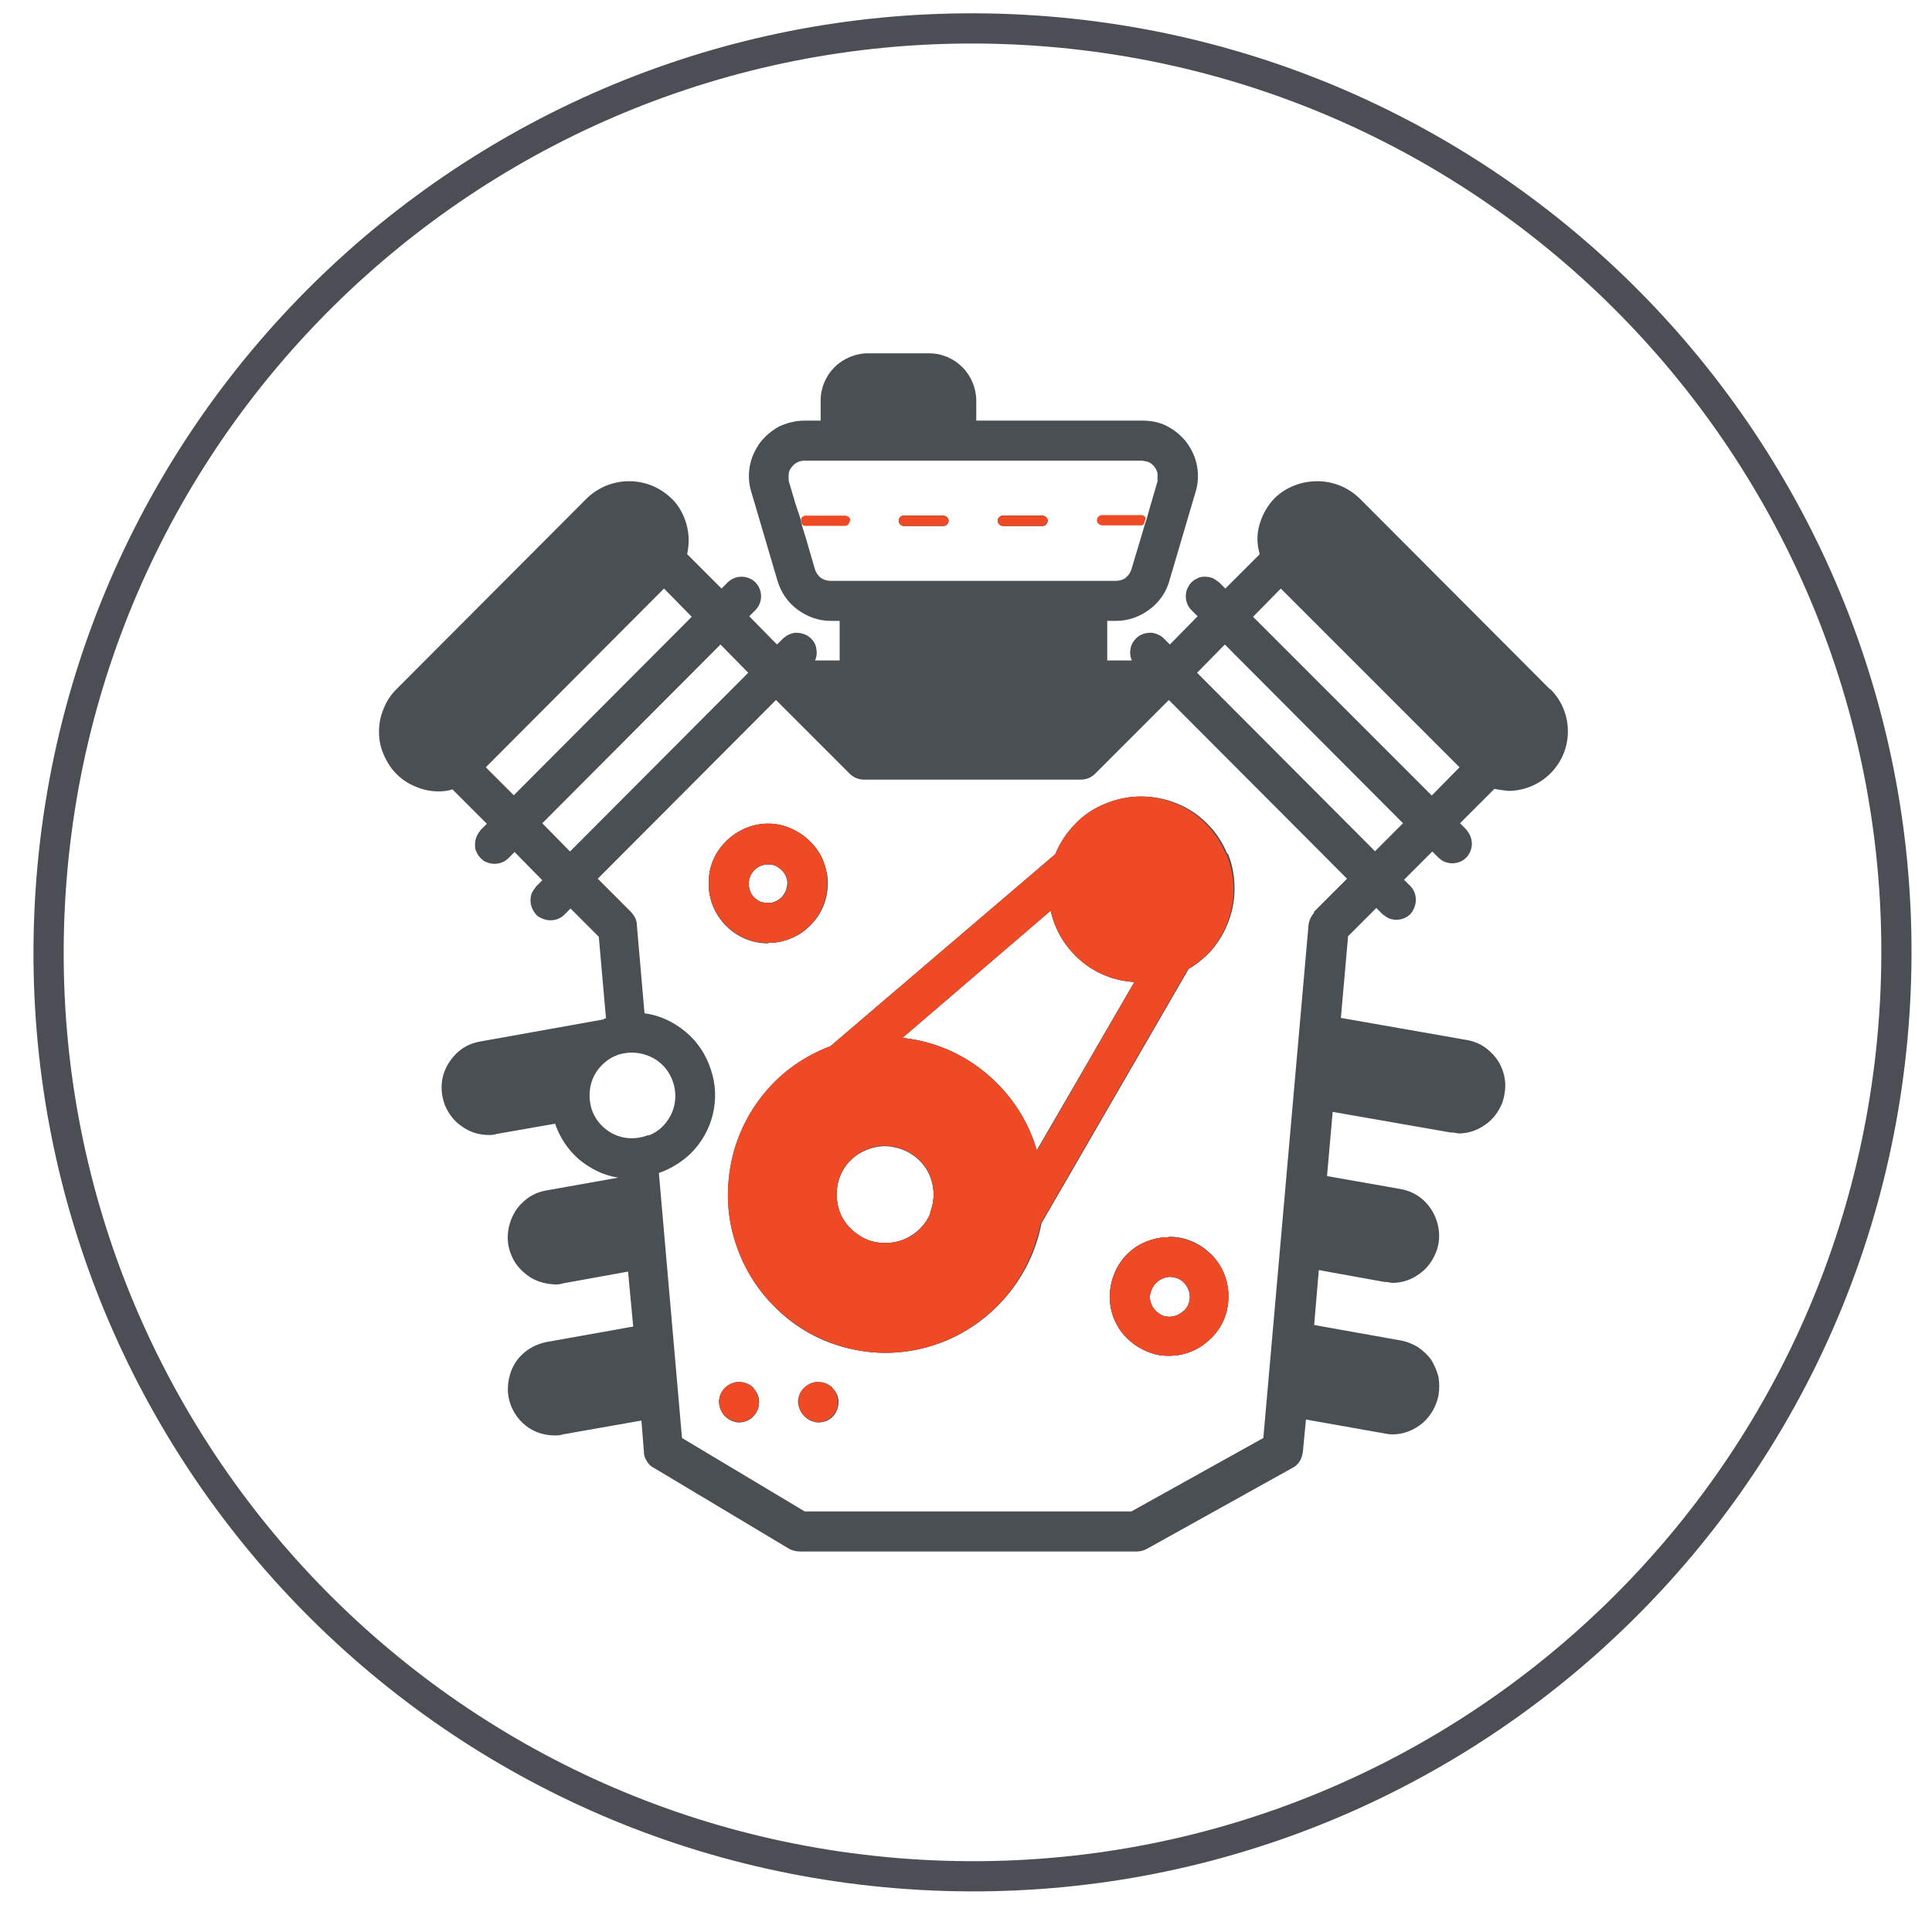 <svg width="71" height="70" viewBox="0 0 71 70" fill="none" xmlns="http://www.w3.org/2000/svg">
<g id="Layer_1" clip-path="url(#clip0_1896_7893)">
<path id="Vector" d="M69.64 36.875C70.677 18.152 56.339 2.134 37.617 1.097C18.894 0.06 2.875 14.397 1.838 33.12C0.802 51.843 15.139 67.861 33.861 68.898C52.584 69.935 68.603 55.598 69.64 36.875Z" stroke="#4B4F55" stroke-width="1.11"/>
<path id="Vector_2" d="M34.801 19.005C34.801 19.005 34.858 19.08 34.858 19.137C34.858 19.194 34.839 19.231 34.801 19.269C34.764 19.307 34.726 19.326 34.669 19.326H33.216C33.216 19.326 33.122 19.326 33.084 19.269C33.046 19.231 33.027 19.194 33.027 19.137C33.027 19.08 33.046 19.043 33.084 19.005C33.122 18.967 33.16 18.948 33.216 18.948H34.669C34.669 18.948 34.764 18.967 34.801 19.005Z" fill="#4A4F54"/>
<path id="Vector_3" d="M38.444 19.005C38.444 19.005 38.501 19.08 38.501 19.137C38.501 19.194 38.482 19.231 38.444 19.269C38.406 19.307 38.368 19.326 38.312 19.326H36.859C36.859 19.326 36.764 19.326 36.727 19.269C36.689 19.231 36.67 19.194 36.67 19.137C36.67 19.08 36.67 19.043 36.727 19.005C36.764 18.967 36.802 18.948 36.859 18.948H38.312C38.312 18.948 38.406 18.967 38.444 19.005Z" fill="#4A4F54"/>
<path id="Vector_4" d="M27.686 51.014C27.554 50.881 27.365 50.806 27.177 50.806C27.026 50.806 26.893 50.844 26.761 50.938C26.648 51.014 26.554 51.127 26.497 51.259C26.441 51.391 26.422 51.542 26.459 51.674C26.478 51.806 26.554 51.938 26.648 52.051C26.742 52.146 26.875 52.221 27.026 52.259C27.177 52.297 27.309 52.259 27.441 52.221C27.573 52.165 27.686 52.07 27.762 51.957C27.837 51.844 27.894 51.693 27.894 51.542C27.894 51.353 27.818 51.164 27.686 51.032M28.932 32.593C28.913 32.744 28.837 32.858 28.743 32.971C28.649 33.065 28.517 33.141 28.366 33.178C28.215 33.197 28.082 33.178 27.95 33.141C27.818 33.084 27.705 32.99 27.63 32.877C27.554 32.763 27.516 32.612 27.516 32.48C27.516 32.291 27.592 32.103 27.724 31.971C27.856 31.838 28.045 31.763 28.233 31.763C28.384 31.763 28.517 31.801 28.63 31.895C28.743 31.971 28.837 32.084 28.894 32.216C28.951 32.348 28.97 32.499 28.932 32.631M30.366 32.027C30.291 31.593 30.083 31.216 29.762 30.914C29.46 30.612 29.064 30.404 28.649 30.31C28.233 30.234 27.78 30.272 27.384 30.442C26.988 30.612 26.648 30.895 26.403 31.253C26.157 31.612 26.044 32.027 26.044 32.461C26.044 33.046 26.271 33.594 26.686 34.009C27.101 34.424 27.648 34.651 28.233 34.651C28.668 34.651 29.083 34.519 29.441 34.292C29.8 34.047 30.083 33.707 30.253 33.311C30.423 32.914 30.46 32.461 30.385 32.046M30.593 51.014C30.46 50.881 30.272 50.806 30.083 50.806C29.932 50.806 29.8 50.844 29.668 50.938C29.555 51.014 29.46 51.127 29.404 51.259C29.347 51.391 29.328 51.542 29.366 51.674C29.404 51.806 29.46 51.938 29.573 52.051C29.668 52.146 29.8 52.221 29.951 52.259C30.083 52.297 30.234 52.259 30.366 52.221C30.498 52.165 30.611 52.07 30.687 51.957C30.762 51.844 30.819 51.693 30.819 51.542C30.819 51.353 30.744 51.164 30.611 51.032M43.483 48.182C43.351 48.315 43.162 48.39 42.973 48.39C42.822 48.39 42.69 48.352 42.577 48.258C42.464 48.182 42.369 48.069 42.313 47.937C42.256 47.805 42.237 47.654 42.275 47.522C42.313 47.39 42.369 47.258 42.483 47.145C42.577 47.05 42.709 46.975 42.86 46.937C43.011 46.899 43.143 46.937 43.275 46.975C43.407 47.031 43.521 47.126 43.596 47.239C43.672 47.352 43.728 47.503 43.728 47.654C43.728 47.843 43.653 48.032 43.521 48.164M44.502 46.106C44.087 45.691 43.539 45.465 42.954 45.465C42.52 45.465 42.105 45.597 41.747 45.823C41.388 46.069 41.105 46.408 40.954 46.805C40.784 47.201 40.746 47.635 40.822 48.069C40.916 48.484 41.124 48.881 41.426 49.183C41.728 49.485 42.124 49.692 42.539 49.787C42.954 49.862 43.407 49.825 43.804 49.655C44.2 49.485 44.54 49.202 44.785 48.843C45.031 48.484 45.144 48.069 45.144 47.635C45.144 47.05 44.917 46.503 44.502 46.088M38.104 42.294C37.84 41.35 37.33 40.501 36.632 39.803C35.688 38.859 34.462 38.274 33.159 38.142L38.614 33.462C38.765 34.179 39.161 34.82 39.708 35.292C40.256 35.764 40.954 36.047 41.69 36.085L38.085 42.294H38.104ZM34.197 44.578C34.103 44.804 33.971 44.993 33.801 45.163C33.499 45.446 33.122 45.635 32.706 45.672C32.291 45.71 31.876 45.616 31.536 45.389C31.197 45.163 30.932 44.823 30.819 44.427C30.706 44.031 30.725 43.596 30.876 43.219C31.027 42.842 31.31 42.521 31.687 42.332C32.046 42.143 32.48 42.068 32.876 42.162C33.273 42.237 33.65 42.464 33.914 42.785C34.178 43.106 34.311 43.502 34.311 43.917C34.311 44.144 34.254 44.389 34.178 44.597M45.068 31.386C44.898 30.97 44.653 30.593 44.332 30.272C44.011 29.951 43.653 29.706 43.237 29.536C42.822 29.366 42.388 29.272 41.935 29.272C41.482 29.272 41.048 29.366 40.633 29.536C40.218 29.706 39.84 29.951 39.538 30.272C39.218 30.593 38.972 30.97 38.802 31.386L30.555 38.463C29.611 38.822 28.762 39.407 28.12 40.18C27.479 40.954 27.044 41.898 26.875 42.898C26.705 43.898 26.799 44.917 27.139 45.88C27.479 46.824 28.064 47.673 28.837 48.334C29.611 48.994 30.536 49.428 31.536 49.598C32.536 49.787 33.556 49.692 34.518 49.353C35.462 49.013 36.311 48.428 36.972 47.654C37.632 46.88 38.085 45.956 38.274 44.955L43.691 35.594C43.936 35.462 44.162 35.273 44.37 35.085C44.691 34.764 44.936 34.386 45.106 33.971C45.276 33.556 45.37 33.122 45.37 32.669C45.37 32.216 45.295 31.782 45.125 31.367M38.104 42.294C37.84 41.35 37.33 40.501 36.632 39.803C35.688 38.859 34.462 38.274 33.159 38.142L38.614 33.462C38.765 34.179 39.161 34.82 39.708 35.292C40.256 35.764 40.954 36.047 41.69 36.085L38.085 42.294H38.104ZM34.197 44.578C34.103 44.804 33.971 44.993 33.801 45.163C33.499 45.446 33.122 45.635 32.706 45.672C32.291 45.71 31.876 45.616 31.536 45.389C31.197 45.163 30.932 44.823 30.819 44.427C30.706 44.031 30.725 43.596 30.876 43.219C31.027 42.842 31.31 42.521 31.687 42.332C32.046 42.143 32.48 42.068 32.876 42.162C33.273 42.237 33.65 42.464 33.914 42.785C34.178 43.106 34.311 43.502 34.311 43.917C34.311 44.144 34.254 44.389 34.178 44.597M45.068 31.386C44.898 30.97 44.653 30.593 44.332 30.272C44.011 29.951 43.653 29.706 43.237 29.536C42.822 29.366 42.388 29.272 41.935 29.272C41.482 29.272 41.048 29.366 40.633 29.536C40.218 29.706 39.84 29.951 39.538 30.272C39.218 30.593 38.972 30.97 38.802 31.386L30.555 38.463C29.611 38.822 28.762 39.407 28.12 40.18C27.479 40.954 27.044 41.898 26.875 42.898C26.705 43.898 26.799 44.917 27.139 45.88C27.479 46.824 28.064 47.673 28.837 48.334C29.611 48.994 30.536 49.428 31.536 49.598C32.536 49.787 33.556 49.692 34.518 49.353C35.462 49.013 36.311 48.428 36.972 47.654C37.632 46.88 38.085 45.956 38.274 44.955L43.691 35.594C43.936 35.462 44.162 35.273 44.37 35.085C44.691 34.764 44.936 34.386 45.106 33.971C45.276 33.556 45.37 33.122 45.37 32.669C45.37 32.216 45.295 31.782 45.125 31.367M43.483 48.182C43.351 48.315 43.162 48.39 42.973 48.39C42.822 48.39 42.69 48.352 42.577 48.258C42.464 48.182 42.369 48.069 42.313 47.937C42.256 47.805 42.237 47.654 42.275 47.522C42.313 47.39 42.369 47.258 42.483 47.145C42.577 47.05 42.709 46.975 42.86 46.937C43.011 46.899 43.143 46.937 43.275 46.975C43.407 47.031 43.521 47.126 43.596 47.239C43.672 47.352 43.728 47.503 43.728 47.654C43.728 47.843 43.653 48.032 43.521 48.164M44.502 46.106C44.087 45.691 43.539 45.465 42.954 45.465C42.52 45.465 42.105 45.597 41.747 45.823C41.388 46.069 41.105 46.408 40.954 46.805C40.784 47.201 40.746 47.635 40.822 48.069C40.916 48.484 41.124 48.881 41.426 49.183C41.728 49.485 42.124 49.692 42.539 49.787C42.954 49.862 43.407 49.825 43.804 49.655C44.2 49.485 44.54 49.202 44.785 48.843C45.031 48.484 45.144 48.069 45.144 47.635C45.144 47.05 44.917 46.503 44.502 46.088M30.593 51.014C30.46 50.881 30.272 50.806 30.083 50.806C29.932 50.806 29.8 50.844 29.668 50.938C29.555 51.014 29.46 51.127 29.404 51.259C29.347 51.391 29.328 51.542 29.366 51.674C29.404 51.806 29.46 51.938 29.573 52.051C29.668 52.146 29.8 52.221 29.951 52.259C30.083 52.297 30.234 52.259 30.366 52.221C30.498 52.165 30.611 52.07 30.687 51.957C30.762 51.844 30.819 51.693 30.819 51.542C30.819 51.353 30.744 51.164 30.611 51.032M28.932 32.593C28.913 32.744 28.837 32.858 28.743 32.971C28.649 33.065 28.517 33.141 28.366 33.178C28.215 33.197 28.082 33.178 27.95 33.141C27.818 33.084 27.705 32.99 27.63 32.877C27.554 32.763 27.516 32.612 27.516 32.48C27.516 32.291 27.592 32.103 27.724 31.971C27.856 31.838 28.045 31.763 28.233 31.763C28.384 31.763 28.517 31.801 28.63 31.895C28.743 31.971 28.837 32.084 28.894 32.216C28.951 32.348 28.97 32.499 28.932 32.631M30.366 32.027C30.291 31.593 30.083 31.216 29.762 30.914C29.46 30.612 29.064 30.404 28.649 30.31C28.233 30.234 27.78 30.272 27.384 30.442C26.988 30.612 26.648 30.895 26.403 31.253C26.157 31.612 26.044 32.027 26.044 32.461C26.044 33.046 26.271 33.594 26.686 34.009C27.101 34.424 27.648 34.651 28.233 34.651C28.668 34.651 29.083 34.519 29.441 34.292C29.8 34.047 30.083 33.707 30.253 33.311C30.423 32.914 30.46 32.461 30.385 32.046M27.686 51.014C27.554 50.881 27.365 50.806 27.177 50.806C27.026 50.806 26.893 50.844 26.761 50.938C26.648 51.014 26.554 51.127 26.497 51.259C26.441 51.391 26.422 51.542 26.459 51.674C26.478 51.806 26.554 51.938 26.648 52.051C26.742 52.146 26.875 52.221 27.026 52.259C27.177 52.297 27.309 52.259 27.441 52.221C27.573 52.165 27.686 52.07 27.762 51.957C27.837 51.844 27.894 51.693 27.894 51.542C27.894 51.353 27.818 51.164 27.686 51.032M27.686 51.014C27.554 50.881 27.365 50.806 27.177 50.806C27.026 50.806 26.893 50.844 26.761 50.938C26.648 51.014 26.554 51.127 26.497 51.259C26.441 51.391 26.422 51.542 26.459 51.674C26.478 51.806 26.554 51.938 26.648 52.051C26.742 52.146 26.875 52.221 27.026 52.259C27.177 52.297 27.309 52.259 27.441 52.221C27.573 52.165 27.686 52.07 27.762 51.957C27.837 51.844 27.894 51.693 27.894 51.542C27.894 51.353 27.818 51.164 27.686 51.032M28.932 32.593C28.913 32.744 28.837 32.858 28.743 32.971C28.649 33.065 28.517 33.141 28.366 33.178C28.215 33.197 28.082 33.178 27.95 33.141C27.818 33.084 27.705 32.99 27.63 32.877C27.554 32.763 27.516 32.612 27.516 32.48C27.516 32.291 27.592 32.103 27.724 31.971C27.856 31.838 28.045 31.763 28.233 31.763C28.384 31.763 28.517 31.801 28.63 31.895C28.743 31.971 28.837 32.084 28.894 32.216C28.951 32.348 28.97 32.499 28.932 32.631M30.366 32.027C30.291 31.593 30.083 31.216 29.762 30.914C29.46 30.612 29.064 30.404 28.649 30.31C28.233 30.234 27.78 30.272 27.384 30.442C26.988 30.612 26.648 30.895 26.403 31.253C26.157 31.612 26.044 32.027 26.044 32.461C26.044 33.046 26.271 33.594 26.686 34.009C27.101 34.424 27.648 34.651 28.233 34.651C28.668 34.651 29.083 34.519 29.441 34.292C29.8 34.047 30.083 33.707 30.253 33.311C30.423 32.914 30.46 32.461 30.385 32.046M30.593 51.014C30.46 50.881 30.272 50.806 30.083 50.806C29.932 50.806 29.8 50.844 29.668 50.938C29.555 51.014 29.46 51.127 29.404 51.259C29.347 51.391 29.328 51.542 29.366 51.674C29.404 51.806 29.46 51.938 29.573 52.051C29.668 52.146 29.8 52.221 29.951 52.259C30.083 52.297 30.234 52.259 30.366 52.221C30.498 52.165 30.611 52.07 30.687 51.957C30.762 51.844 30.819 51.693 30.819 51.542C30.819 51.353 30.744 51.164 30.611 51.032M43.483 48.182C43.351 48.315 43.162 48.39 42.973 48.39C42.822 48.39 42.69 48.352 42.577 48.258C42.464 48.182 42.369 48.069 42.313 47.937C42.256 47.805 42.237 47.654 42.275 47.522C42.313 47.39 42.369 47.258 42.483 47.145C42.577 47.05 42.709 46.975 42.86 46.937C43.011 46.899 43.143 46.937 43.275 46.975C43.407 47.031 43.521 47.126 43.596 47.239C43.672 47.352 43.728 47.503 43.728 47.654C43.728 47.843 43.653 48.032 43.521 48.164M44.502 46.106C44.087 45.691 43.539 45.465 42.954 45.465C42.52 45.465 42.105 45.597 41.747 45.823C41.388 46.069 41.105 46.408 40.954 46.805C40.784 47.201 40.746 47.635 40.822 48.069C40.916 48.484 41.124 48.881 41.426 49.183C41.728 49.485 42.124 49.692 42.539 49.787C42.954 49.862 43.407 49.825 43.804 49.655C44.2 49.485 44.54 49.202 44.785 48.843C45.031 48.484 45.144 48.069 45.144 47.635C45.144 47.05 44.917 46.503 44.502 46.088M38.104 42.294C37.84 41.35 37.33 40.501 36.632 39.803C35.688 38.859 34.462 38.274 33.159 38.142L38.614 33.462C38.765 34.179 39.161 34.82 39.708 35.292C40.256 35.764 40.954 36.047 41.69 36.085L38.085 42.294H38.104ZM34.197 44.578C34.103 44.804 33.971 44.993 33.801 45.163C33.499 45.446 33.122 45.635 32.706 45.672C32.291 45.71 31.876 45.616 31.536 45.389C31.197 45.163 30.932 44.823 30.819 44.427C30.706 44.031 30.725 43.596 30.876 43.219C31.027 42.842 31.31 42.521 31.687 42.332C32.046 42.143 32.48 42.068 32.876 42.162C33.273 42.237 33.65 42.464 33.914 42.785C34.178 43.106 34.311 43.502 34.311 43.917C34.311 44.144 34.254 44.389 34.178 44.597M45.068 31.386C44.898 30.97 44.653 30.593 44.332 30.272C44.011 29.951 43.653 29.706 43.237 29.536C42.822 29.366 42.388 29.272 41.935 29.272C41.482 29.272 41.048 29.366 40.633 29.536C40.218 29.706 39.84 29.951 39.538 30.272C39.218 30.593 38.972 30.97 38.802 31.386L30.555 38.463C29.611 38.822 28.762 39.407 28.12 40.18C27.479 40.954 27.044 41.898 26.875 42.898C26.705 43.898 26.799 44.917 27.139 45.88C27.479 46.824 28.064 47.673 28.837 48.334C29.611 48.994 30.536 49.428 31.536 49.598C32.536 49.787 33.556 49.692 34.518 49.353C35.462 49.013 36.311 48.428 36.972 47.654C37.632 46.88 38.085 45.956 38.274 44.955L43.691 35.594C43.936 35.462 44.162 35.273 44.37 35.085C44.691 34.764 44.936 34.386 45.106 33.971C45.276 33.556 45.37 33.122 45.37 32.669C45.37 32.216 45.295 31.782 45.125 31.367M38.104 42.294C37.84 41.35 37.33 40.501 36.632 39.803C35.688 38.859 34.462 38.274 33.159 38.142L38.614 33.462C38.765 34.179 39.161 34.82 39.708 35.292C40.256 35.764 40.954 36.047 41.69 36.085L38.085 42.294H38.104ZM34.197 44.578C34.103 44.804 33.971 44.993 33.801 45.163C33.499 45.446 33.122 45.635 32.706 45.672C32.291 45.71 31.876 45.616 31.536 45.389C31.197 45.163 30.932 44.823 30.819 44.427C30.706 44.031 30.725 43.596 30.876 43.219C31.027 42.842 31.31 42.521 31.687 42.332C32.046 42.143 32.48 42.068 32.876 42.162C33.273 42.237 33.65 42.464 33.914 42.785C34.178 43.106 34.311 43.502 34.311 43.917C34.311 44.144 34.254 44.389 34.178 44.597M45.068 31.386C44.898 30.97 44.653 30.593 44.332 30.272C44.011 29.951 43.653 29.706 43.237 29.536C42.822 29.366 42.388 29.272 41.935 29.272C41.482 29.272 41.048 29.366 40.633 29.536C40.218 29.706 39.84 29.951 39.538 30.272C39.218 30.593 38.972 30.97 38.802 31.386L30.555 38.463C29.611 38.822 28.762 39.407 28.12 40.18C27.479 40.954 27.044 41.898 26.875 42.898C26.705 43.898 26.799 44.917 27.139 45.88C27.479 46.824 28.064 47.673 28.837 48.334C29.611 48.994 30.536 49.428 31.536 49.598C32.536 49.787 33.556 49.692 34.518 49.353C35.462 49.013 36.311 48.428 36.972 47.654C37.632 46.88 38.085 45.956 38.274 44.955L43.691 35.594C43.936 35.462 44.162 35.273 44.37 35.085C44.691 34.764 44.936 34.386 45.106 33.971C45.276 33.556 45.37 33.122 45.37 32.669C45.37 32.216 45.295 31.782 45.125 31.367M43.483 48.182C43.351 48.315 43.162 48.39 42.973 48.39C42.822 48.39 42.69 48.352 42.577 48.258C42.464 48.182 42.369 48.069 42.313 47.937C42.256 47.805 42.237 47.654 42.275 47.522C42.313 47.39 42.369 47.258 42.483 47.145C42.577 47.05 42.709 46.975 42.86 46.937C43.011 46.899 43.143 46.937 43.275 46.975C43.407 47.031 43.521 47.126 43.596 47.239C43.672 47.352 43.728 47.503 43.728 47.654C43.728 47.843 43.653 48.032 43.521 48.164M44.502 46.106C44.087 45.691 43.539 45.465 42.954 45.465C42.52 45.465 42.105 45.597 41.747 45.823C41.388 46.069 41.105 46.408 40.954 46.805C40.784 47.201 40.746 47.635 40.822 48.069C40.916 48.484 41.124 48.881 41.426 49.183C41.728 49.485 42.124 49.692 42.539 49.787C42.954 49.862 43.407 49.825 43.804 49.655C44.2 49.485 44.54 49.202 44.785 48.843C45.031 48.484 45.144 48.069 45.144 47.635C45.144 47.05 44.917 46.503 44.502 46.088M30.593 51.014C30.46 50.881 30.272 50.806 30.083 50.806C29.932 50.806 29.8 50.844 29.668 50.938C29.555 51.014 29.46 51.127 29.404 51.259C29.347 51.391 29.328 51.542 29.366 51.674C29.404 51.806 29.46 51.938 29.573 52.051C29.668 52.146 29.8 52.221 29.951 52.259C30.083 52.297 30.234 52.259 30.366 52.221C30.498 52.165 30.611 52.07 30.687 51.957C30.762 51.844 30.819 51.693 30.819 51.542C30.819 51.353 30.744 51.164 30.611 51.032M28.932 32.593C28.913 32.744 28.837 32.858 28.743 32.971C28.649 33.065 28.517 33.141 28.366 33.178C28.215 33.197 28.082 33.178 27.95 33.141C27.818 33.084 27.705 32.99 27.63 32.877C27.554 32.763 27.516 32.612 27.516 32.48C27.516 32.291 27.592 32.103 27.724 31.971C27.856 31.838 28.045 31.763 28.233 31.763C28.384 31.763 28.517 31.801 28.63 31.895C28.743 31.971 28.837 32.084 28.894 32.216C28.951 32.348 28.97 32.499 28.932 32.631M30.366 32.027C30.291 31.593 30.083 31.216 29.762 30.914C29.46 30.612 29.064 30.404 28.649 30.31C28.233 30.234 27.78 30.272 27.384 30.442C26.988 30.612 26.648 30.895 26.403 31.253C26.157 31.612 26.044 32.027 26.044 32.461C26.044 33.046 26.271 33.594 26.686 34.009C27.101 34.424 27.648 34.651 28.233 34.651C28.668 34.651 29.083 34.519 29.441 34.292C29.8 34.047 30.083 33.707 30.253 33.311C30.423 32.914 30.46 32.461 30.385 32.046M27.686 51.014C27.554 50.881 27.365 50.806 27.177 50.806C27.026 50.806 26.893 50.844 26.761 50.938C26.648 51.014 26.554 51.127 26.497 51.259C26.441 51.391 26.422 51.542 26.459 51.674C26.478 51.806 26.554 51.938 26.648 52.051C26.742 52.146 26.875 52.221 27.026 52.259C27.177 52.297 27.309 52.259 27.441 52.221C27.573 52.165 27.686 52.07 27.762 51.957C27.837 51.844 27.894 51.693 27.894 51.542C27.894 51.353 27.818 51.164 27.686 51.032M27.686 51.014C27.554 50.881 27.365 50.806 27.177 50.806C27.026 50.806 26.893 50.844 26.761 50.938C26.648 51.014 26.554 51.127 26.497 51.259C26.441 51.391 26.422 51.542 26.459 51.674C26.478 51.806 26.554 51.938 26.648 52.051C26.742 52.146 26.875 52.221 27.026 52.259C27.177 52.297 27.309 52.259 27.441 52.221C27.573 52.165 27.686 52.07 27.762 51.957C27.837 51.844 27.894 51.693 27.894 51.542C27.894 51.353 27.818 51.164 27.686 51.032M28.932 32.593C28.913 32.744 28.837 32.858 28.743 32.971C28.649 33.065 28.517 33.141 28.366 33.178C28.215 33.197 28.082 33.178 27.95 33.141C27.818 33.084 27.705 32.99 27.63 32.877C27.554 32.763 27.516 32.612 27.516 32.48C27.516 32.291 27.592 32.103 27.724 31.971C27.856 31.838 28.045 31.763 28.233 31.763C28.384 31.763 28.517 31.801 28.63 31.895C28.743 31.971 28.837 32.084 28.894 32.216C28.951 32.348 28.97 32.499 28.932 32.631M30.366 32.027C30.291 31.593 30.083 31.216 29.762 30.914C29.46 30.612 29.064 30.404 28.649 30.31C28.233 30.234 27.78 30.272 27.384 30.442C26.988 30.612 26.648 30.895 26.403 31.253C26.157 31.612 26.044 32.027 26.044 32.461C26.044 33.046 26.271 33.594 26.686 34.009C27.101 34.424 27.648 34.651 28.233 34.651C28.668 34.651 29.083 34.519 29.441 34.292C29.8 34.047 30.083 33.707 30.253 33.311C30.423 32.914 30.46 32.461 30.385 32.046M30.593 51.014C30.46 50.881 30.272 50.806 30.083 50.806C29.932 50.806 29.8 50.844 29.668 50.938C29.555 51.014 29.46 51.127 29.404 51.259C29.347 51.391 29.328 51.542 29.366 51.674C29.404 51.806 29.46 51.938 29.573 52.051C29.668 52.146 29.8 52.221 29.951 52.259C30.083 52.297 30.234 52.259 30.366 52.221C30.498 52.165 30.611 52.07 30.687 51.957C30.762 51.844 30.819 51.693 30.819 51.542C30.819 51.353 30.744 51.164 30.611 51.032M43.483 48.182C43.351 48.315 43.162 48.39 42.973 48.39C42.822 48.39 42.69 48.352 42.577 48.258C42.464 48.182 42.369 48.069 42.313 47.937C42.256 47.805 42.237 47.654 42.275 47.522C42.313 47.39 42.369 47.258 42.483 47.145C42.577 47.05 42.709 46.975 42.86 46.937C43.011 46.899 43.143 46.937 43.275 46.975C43.407 47.031 43.521 47.126 43.596 47.239C43.672 47.352 43.728 47.503 43.728 47.654C43.728 47.843 43.653 48.032 43.521 48.164M44.502 46.106C44.087 45.691 43.539 45.465 42.954 45.465C42.52 45.465 42.105 45.597 41.747 45.823C41.388 46.069 41.105 46.408 40.954 46.805C40.784 47.201 40.746 47.635 40.822 48.069C40.916 48.484 41.124 48.881 41.426 49.183C41.728 49.485 42.124 49.692 42.539 49.787C42.954 49.862 43.407 49.825 43.804 49.655C44.2 49.485 44.54 49.202 44.785 48.843C45.031 48.484 45.144 48.069 45.144 47.635C45.144 47.05 44.917 46.503 44.502 46.088M38.104 42.294C37.84 41.35 37.33 40.501 36.632 39.803C35.688 38.859 34.462 38.274 33.159 38.142L38.614 33.462C38.765 34.179 39.161 34.82 39.708 35.292C40.256 35.764 40.954 36.047 41.69 36.085L38.085 42.294H38.104ZM34.197 44.578C34.103 44.804 33.971 44.993 33.801 45.163C33.499 45.446 33.122 45.635 32.706 45.672C32.291 45.71 31.876 45.616 31.536 45.389C31.197 45.163 30.932 44.823 30.819 44.427C30.706 44.031 30.725 43.596 30.876 43.219C31.027 42.842 31.31 42.521 31.687 42.332C32.046 42.143 32.48 42.068 32.876 42.162C33.273 42.237 33.65 42.464 33.914 42.785C34.178 43.106 34.311 43.502 34.311 43.917C34.311 44.144 34.254 44.389 34.178 44.597M45.068 31.386C44.898 30.97 44.653 30.593 44.332 30.272C44.011 29.951 43.653 29.706 43.237 29.536C42.822 29.366 42.388 29.272 41.935 29.272C41.482 29.272 41.048 29.366 40.633 29.536C40.218 29.706 39.84 29.951 39.538 30.272C39.218 30.593 38.972 30.97 38.802 31.386L30.555 38.463C29.611 38.822 28.762 39.407 28.12 40.18C27.479 40.954 27.044 41.898 26.875 42.898C26.705 43.898 26.799 44.917 27.139 45.88C27.479 46.824 28.064 47.673 28.837 48.334C29.611 48.994 30.536 49.428 31.536 49.598C32.536 49.787 33.556 49.692 34.518 49.353C35.462 49.013 36.311 48.428 36.972 47.654C37.632 46.88 38.085 45.956 38.274 44.955L43.691 35.594C43.936 35.462 44.162 35.273 44.37 35.085C44.691 34.764 44.936 34.386 45.106 33.971C45.276 33.556 45.37 33.122 45.37 32.669C45.37 32.216 45.295 31.782 45.125 31.367M38.104 42.294C37.84 41.35 37.33 40.501 36.632 39.803C35.688 38.859 34.462 38.274 33.159 38.142L38.614 33.462C38.765 34.179 39.161 34.82 39.708 35.292C40.256 35.764 40.954 36.047 41.69 36.085L38.085 42.294H38.104ZM34.197 44.578C34.103 44.804 33.971 44.993 33.801 45.163C33.499 45.446 33.122 45.635 32.706 45.672C32.291 45.71 31.876 45.616 31.536 45.389C31.197 45.163 30.932 44.823 30.819 44.427C30.706 44.031 30.725 43.596 30.876 43.219C31.027 42.842 31.31 42.521 31.687 42.332C32.046 42.143 32.48 42.068 32.876 42.162C33.273 42.237 33.65 42.464 33.914 42.785C34.178 43.106 34.311 43.502 34.311 43.917C34.311 44.144 34.254 44.389 34.178 44.597M45.068 31.386C44.898 30.97 44.653 30.593 44.332 30.272C44.011 29.951 43.653 29.706 43.237 29.536C42.822 29.366 42.388 29.272 41.935 29.272C41.482 29.272 41.048 29.366 40.633 29.536C40.218 29.706 39.84 29.951 39.538 30.272C39.218 30.593 38.972 30.97 38.802 31.386L30.555 38.463C29.611 38.822 28.762 39.407 28.12 40.18C27.479 40.954 27.044 41.898 26.875 42.898C26.705 43.898 26.799 44.917 27.139 45.88C27.479 46.824 28.064 47.673 28.837 48.334C29.611 48.994 30.536 49.428 31.536 49.598C32.536 49.787 33.556 49.692 34.518 49.353C35.462 49.013 36.311 48.428 36.972 47.654C37.632 46.88 38.085 45.956 38.274 44.955L43.691 35.594C43.936 35.462 44.162 35.273 44.37 35.085C44.691 34.764 44.936 34.386 45.106 33.971C45.276 33.556 45.37 33.122 45.37 32.669C45.37 32.216 45.295 31.782 45.125 31.367M43.483 48.182C43.351 48.315 43.162 48.39 42.973 48.39C42.822 48.39 42.69 48.352 42.577 48.258C42.464 48.182 42.369 48.069 42.313 47.937C42.256 47.805 42.237 47.654 42.275 47.522C42.313 47.39 42.369 47.258 42.483 47.145C42.577 47.05 42.709 46.975 42.86 46.937C43.011 46.899 43.143 46.937 43.275 46.975C43.407 47.031 43.521 47.126 43.596 47.239C43.672 47.352 43.728 47.503 43.728 47.654C43.728 47.843 43.653 48.032 43.521 48.164M44.502 46.106C44.087 45.691 43.539 45.465 42.954 45.465C42.52 45.465 42.105 45.597 41.747 45.823C41.388 46.069 41.105 46.408 40.954 46.805C40.784 47.201 40.746 47.635 40.822 48.069C40.916 48.484 41.124 48.881 41.426 49.183C41.728 49.485 42.124 49.692 42.539 49.787C42.954 49.862 43.407 49.825 43.804 49.655C44.2 49.485 44.54 49.202 44.785 48.843C45.031 48.484 45.144 48.069 45.144 47.635C45.144 47.05 44.917 46.503 44.502 46.088M30.593 51.014C30.46 50.881 30.272 50.806 30.083 50.806C29.932 50.806 29.8 50.844 29.668 50.938C29.555 51.014 29.46 51.127 29.404 51.259C29.347 51.391 29.328 51.542 29.366 51.674C29.404 51.806 29.46 51.938 29.573 52.051C29.668 52.146 29.8 52.221 29.951 52.259C30.083 52.297 30.234 52.259 30.366 52.221C30.498 52.165 30.611 52.07 30.687 51.957C30.762 51.844 30.819 51.693 30.819 51.542C30.819 51.353 30.744 51.164 30.611 51.032M28.932 32.593C28.913 32.744 28.837 32.858 28.743 32.971C28.649 33.065 28.517 33.141 28.366 33.178C28.215 33.197 28.082 33.178 27.95 33.141C27.818 33.084 27.705 32.99 27.63 32.877C27.554 32.763 27.516 32.612 27.516 32.48C27.516 32.291 27.592 32.103 27.724 31.971C27.856 31.838 28.045 31.763 28.233 31.763C28.384 31.763 28.517 31.801 28.63 31.895C28.743 31.971 28.837 32.084 28.894 32.216C28.951 32.348 28.97 32.499 28.932 32.631M30.366 32.027C30.291 31.593 30.083 31.216 29.762 30.914C29.46 30.612 29.064 30.404 28.649 30.31C28.233 30.234 27.78 30.272 27.384 30.442C26.988 30.612 26.648 30.895 26.403 31.253C26.157 31.612 26.044 32.027 26.044 32.461C26.044 33.046 26.271 33.594 26.686 34.009C27.101 34.424 27.648 34.651 28.233 34.651C28.668 34.651 29.083 34.519 29.441 34.292C29.8 34.047 30.083 33.707 30.253 33.311C30.423 32.914 30.46 32.461 30.385 32.046M27.686 51.014C27.554 50.881 27.365 50.806 27.177 50.806C27.026 50.806 26.893 50.844 26.761 50.938C26.648 51.014 26.554 51.127 26.497 51.259C26.441 51.391 26.422 51.542 26.459 51.674C26.478 51.806 26.554 51.938 26.648 52.051C26.742 52.146 26.875 52.221 27.026 52.259C27.177 52.297 27.309 52.259 27.441 52.221C27.573 52.165 27.686 52.07 27.762 51.957C27.837 51.844 27.894 51.693 27.894 51.542C27.894 51.353 27.818 51.164 27.686 51.032M27.686 51.014C27.554 50.881 27.365 50.806 27.177 50.806C27.026 50.806 26.893 50.844 26.761 50.938C26.648 51.014 26.554 51.127 26.497 51.259C26.441 51.391 26.422 51.542 26.459 51.674C26.478 51.806 26.554 51.938 26.648 52.051C26.742 52.146 26.875 52.221 27.026 52.259C27.177 52.297 27.309 52.259 27.441 52.221C27.573 52.165 27.686 52.07 27.762 51.957C27.837 51.844 27.894 51.693 27.894 51.542C27.894 51.353 27.818 51.164 27.686 51.032M28.932 32.593C28.913 32.744 28.837 32.858 28.743 32.971C28.649 33.065 28.517 33.141 28.366 33.178C28.215 33.197 28.082 33.178 27.95 33.141C27.818 33.084 27.705 32.99 27.63 32.877C27.554 32.763 27.516 32.612 27.516 32.48C27.516 32.291 27.592 32.103 27.724 31.971C27.856 31.838 28.045 31.763 28.233 31.763C28.384 31.763 28.517 31.801 28.63 31.895C28.743 31.971 28.837 32.084 28.894 32.216C28.951 32.348 28.97 32.499 28.932 32.631M30.366 32.027C30.291 31.593 30.083 31.216 29.762 30.914C29.46 30.612 29.064 30.404 28.649 30.31C28.233 30.234 27.78 30.272 27.384 30.442C26.988 30.612 26.648 30.895 26.403 31.253C26.157 31.612 26.044 32.027 26.044 32.461C26.044 33.046 26.271 33.594 26.686 34.009C27.101 34.424 27.648 34.651 28.233 34.651C28.668 34.651 29.083 34.519 29.441 34.292C29.8 34.047 30.083 33.707 30.253 33.311C30.423 32.914 30.46 32.461 30.385 32.046M30.593 51.014C30.46 50.881 30.272 50.806 30.083 50.806C29.932 50.806 29.8 50.844 29.668 50.938C29.555 51.014 29.46 51.127 29.404 51.259C29.347 51.391 29.328 51.542 29.366 51.674C29.404 51.806 29.46 51.938 29.573 52.051C29.668 52.146 29.8 52.221 29.951 52.259C30.083 52.297 30.234 52.259 30.366 52.221C30.498 52.165 30.611 52.07 30.687 51.957C30.762 51.844 30.819 51.693 30.819 51.542C30.819 51.353 30.744 51.164 30.611 51.032M43.483 48.182C43.351 48.315 43.162 48.39 42.973 48.39C42.822 48.39 42.69 48.352 42.577 48.258C42.464 48.182 42.369 48.069 42.313 47.937C42.256 47.805 42.237 47.654 42.275 47.522C42.313 47.39 42.369 47.258 42.483 47.145C42.577 47.05 42.709 46.975 42.86 46.937C43.011 46.899 43.143 46.937 43.275 46.975C43.407 47.031 43.521 47.126 43.596 47.239C43.672 47.352 43.728 47.503 43.728 47.654C43.728 47.843 43.653 48.032 43.521 48.164M44.502 46.106C44.087 45.691 43.539 45.465 42.954 45.465C42.52 45.465 42.105 45.597 41.747 45.823C41.388 46.069 41.105 46.408 40.954 46.805C40.784 47.201 40.746 47.635 40.822 48.069C40.916 48.484 41.124 48.881 41.426 49.183C41.728 49.485 42.124 49.692 42.539 49.787C42.954 49.862 43.407 49.825 43.804 49.655C44.2 49.485 44.54 49.202 44.785 48.843C45.031 48.484 45.144 48.069 45.144 47.635C45.144 47.05 44.917 46.503 44.502 46.088M38.104 42.294C37.84 41.35 37.33 40.501 36.632 39.803C35.688 38.859 34.462 38.274 33.159 38.142L38.614 33.462C38.765 34.179 39.161 34.82 39.708 35.292C40.256 35.764 40.954 36.047 41.69 36.085L38.085 42.294H38.104ZM34.197 44.578C34.103 44.804 33.971 44.993 33.801 45.163C33.499 45.446 33.122 45.635 32.706 45.672C32.291 45.71 31.876 45.616 31.536 45.389C31.197 45.163 30.932 44.823 30.819 44.427C30.706 44.031 30.725 43.596 30.876 43.219C31.027 42.842 31.31 42.521 31.687 42.332C32.046 42.143 32.48 42.068 32.876 42.162C33.273 42.237 33.65 42.464 33.914 42.785C34.178 43.106 34.311 43.502 34.311 43.917C34.311 44.144 34.254 44.389 34.178 44.597M45.068 31.386C44.898 30.97 44.653 30.593 44.332 30.272C44.011 29.951 43.653 29.706 43.237 29.536C42.822 29.366 42.388 29.272 41.935 29.272C41.482 29.272 41.048 29.366 40.633 29.536C40.218 29.706 39.84 29.951 39.538 30.272C39.218 30.593 38.972 30.97 38.802 31.386L30.555 38.463C29.611 38.822 28.762 39.407 28.12 40.18C27.479 40.954 27.044 41.898 26.875 42.898C26.705 43.898 26.799 44.917 27.139 45.88C27.479 46.824 28.064 47.673 28.837 48.334C29.611 48.994 30.536 49.428 31.536 49.598C32.536 49.787 33.556 49.692 34.518 49.353C35.462 49.013 36.311 48.428 36.972 47.654C37.632 46.88 38.085 45.956 38.274 44.955L43.691 35.594C43.936 35.462 44.162 35.273 44.37 35.085C44.691 34.764 44.936 34.386 45.106 33.971C45.276 33.556 45.37 33.122 45.37 32.669C45.37 32.216 45.295 31.782 45.125 31.367M38.104 42.294C37.84 41.35 37.33 40.501 36.632 39.803C35.688 38.859 34.462 38.274 33.159 38.142L38.614 33.462C38.765 34.179 39.161 34.82 39.708 35.292C40.256 35.764 40.954 36.047 41.69 36.085L38.085 42.294H38.104ZM34.197 44.578C34.103 44.804 33.971 44.993 33.801 45.163C33.499 45.446 33.122 45.635 32.706 45.672C32.291 45.71 31.876 45.616 31.536 45.389C31.197 45.163 30.932 44.823 30.819 44.427C30.706 44.031 30.725 43.596 30.876 43.219C31.027 42.842 31.31 42.521 31.687 42.332C32.046 42.143 32.48 42.068 32.876 42.162C33.273 42.237 33.65 42.464 33.914 42.785C34.178 43.106 34.311 43.502 34.311 43.917C34.311 44.144 34.254 44.389 34.178 44.597M45.068 31.386C44.898 30.97 44.653 30.593 44.332 30.272C44.011 29.951 43.653 29.706 43.237 29.536C42.822 29.366 42.388 29.272 41.935 29.272C41.482 29.272 41.048 29.366 40.633 29.536C40.218 29.706 39.84 29.951 39.538 30.272C39.218 30.593 38.972 30.97 38.802 31.386L30.555 38.463C29.611 38.822 28.762 39.407 28.12 40.18C27.479 40.954 27.044 41.898 26.875 42.898C26.705 43.898 26.799 44.917 27.139 45.88C27.479 46.824 28.064 47.673 28.837 48.334C29.611 48.994 30.536 49.428 31.536 49.598C32.536 49.787 33.556 49.692 34.518 49.353C35.462 49.013 36.311 48.428 36.972 47.654C37.632 46.88 38.085 45.956 38.274 44.955L43.691 35.594C43.936 35.462 44.162 35.273 44.37 35.085C44.691 34.764 44.936 34.386 45.106 33.971C45.276 33.556 45.37 33.122 45.37 32.669C45.37 32.216 45.295 31.782 45.125 31.367M43.483 48.182C43.351 48.315 43.162 48.39 42.973 48.39C42.822 48.39 42.69 48.352 42.577 48.258C42.464 48.182 42.369 48.069 42.313 47.937C42.256 47.805 42.237 47.654 42.275 47.522C42.313 47.39 42.369 47.258 42.483 47.145C42.577 47.05 42.709 46.975 42.86 46.937C43.011 46.899 43.143 46.937 43.275 46.975C43.407 47.031 43.521 47.126 43.596 47.239C43.672 47.352 43.728 47.503 43.728 47.654C43.728 47.843 43.653 48.032 43.521 48.164M44.502 46.106C44.087 45.691 43.539 45.465 42.954 45.465C42.52 45.465 42.105 45.597 41.747 45.823C41.388 46.069 41.105 46.408 40.954 46.805C40.784 47.201 40.746 47.635 40.822 48.069C40.916 48.484 41.124 48.881 41.426 49.183C41.728 49.485 42.124 49.692 42.539 49.787C42.954 49.862 43.407 49.825 43.804 49.655C44.2 49.485 44.54 49.202 44.785 48.843C45.031 48.484 45.144 48.069 45.144 47.635C45.144 47.05 44.917 46.503 44.502 46.088M30.593 51.014C30.46 50.881 30.272 50.806 30.083 50.806C29.932 50.806 29.8 50.844 29.668 50.938C29.555 51.014 29.46 51.127 29.404 51.259C29.347 51.391 29.328 51.542 29.366 51.674C29.404 51.806 29.46 51.938 29.573 52.051C29.668 52.146 29.8 52.221 29.951 52.259C30.083 52.297 30.234 52.259 30.366 52.221C30.498 52.165 30.611 52.07 30.687 51.957C30.762 51.844 30.819 51.693 30.819 51.542C30.819 51.353 30.744 51.164 30.611 51.032M28.932 32.593C28.913 32.744 28.837 32.858 28.743 32.971C28.649 33.065 28.517 33.141 28.366 33.178C28.215 33.197 28.082 33.178 27.95 33.141C27.818 33.084 27.705 32.99 27.63 32.877C27.554 32.763 27.516 32.612 27.516 32.48C27.516 32.291 27.592 32.103 27.724 31.971C27.856 31.838 28.045 31.763 28.233 31.763C28.384 31.763 28.517 31.801 28.63 31.895C28.743 31.971 28.837 32.084 28.894 32.216C28.951 32.348 28.97 32.499 28.932 32.631M30.366 32.027C30.291 31.593 30.083 31.216 29.762 30.914C29.46 30.612 29.064 30.404 28.649 30.31C28.233 30.234 27.78 30.272 27.384 30.442C26.988 30.612 26.648 30.895 26.403 31.253C26.157 31.612 26.044 32.027 26.044 32.461C26.044 33.046 26.271 33.594 26.686 34.009C27.101 34.424 27.648 34.651 28.233 34.651C28.668 34.651 29.083 34.519 29.441 34.292C29.8 34.047 30.083 33.707 30.253 33.311C30.423 32.914 30.46 32.461 30.385 32.046M27.686 51.014C27.554 50.881 27.365 50.806 27.177 50.806C27.026 50.806 26.893 50.844 26.761 50.938C26.648 51.014 26.554 51.127 26.497 51.259C26.441 51.391 26.422 51.542 26.459 51.674C26.478 51.806 26.554 51.938 26.648 52.051C26.742 52.146 26.875 52.221 27.026 52.259C27.177 52.297 27.309 52.259 27.441 52.221C27.573 52.165 27.686 52.07 27.762 51.957C27.837 51.844 27.894 51.693 27.894 51.542C27.894 51.353 27.818 51.164 27.686 51.032M27.158 50.787C27.007 50.787 26.875 50.825 26.742 50.919C26.629 50.995 26.535 51.108 26.478 51.24C26.422 51.372 26.403 51.523 26.441 51.655C26.459 51.787 26.535 51.919 26.629 52.033C26.724 52.127 26.856 52.203 27.007 52.24C27.158 52.278 27.29 52.24 27.422 52.203C27.554 52.146 27.667 52.051 27.743 51.938C27.818 51.825 27.875 51.674 27.875 51.523C27.875 51.334 27.799 51.146 27.667 51.014C27.535 50.881 27.346 50.806 27.158 50.806M27.705 31.933C27.837 31.801 28.026 31.725 28.215 31.725C28.366 31.725 28.498 31.763 28.611 31.857C28.724 31.933 28.819 32.046 28.875 32.178C28.932 32.31 28.951 32.461 28.913 32.593C28.894 32.744 28.819 32.858 28.724 32.971C28.63 33.065 28.498 33.141 28.347 33.178C28.196 33.197 28.064 33.178 27.931 33.141C27.799 33.084 27.686 32.99 27.611 32.877C27.535 32.763 27.497 32.612 27.497 32.48C27.497 32.291 27.573 32.103 27.705 31.971M28.215 34.651C28.649 34.651 29.064 34.519 29.422 34.292C29.781 34.047 30.064 33.707 30.234 33.311C30.404 32.914 30.442 32.461 30.366 32.046C30.291 31.612 30.083 31.235 29.762 30.933C29.46 30.631 29.064 30.423 28.649 30.329C28.233 30.253 27.78 30.291 27.384 30.461C26.988 30.631 26.648 30.914 26.403 31.272C26.157 31.631 26.044 32.046 26.044 32.48C26.044 33.065 26.271 33.613 26.686 34.028C27.101 34.443 27.648 34.669 28.233 34.669M30.064 50.787C29.913 50.787 29.781 50.825 29.649 50.919C29.536 50.995 29.441 51.108 29.385 51.24C29.328 51.372 29.309 51.523 29.347 51.655C29.385 51.787 29.441 51.919 29.555 52.033C29.649 52.127 29.781 52.203 29.932 52.24C30.064 52.278 30.215 52.24 30.347 52.203C30.479 52.146 30.593 52.051 30.668 51.938C30.744 51.825 30.8 51.674 30.8 51.523C30.8 51.334 30.725 51.146 30.593 51.014C30.46 50.881 30.272 50.806 30.083 50.806M43.483 48.182C43.351 48.315 43.162 48.39 42.973 48.39C42.822 48.39 42.69 48.352 42.577 48.258C42.464 48.182 42.369 48.069 42.313 47.937C42.256 47.805 42.237 47.654 42.275 47.522C42.313 47.39 42.369 47.258 42.483 47.145C42.577 47.05 42.709 46.975 42.86 46.937C43.011 46.899 43.143 46.937 43.275 46.975C43.407 47.031 43.521 47.126 43.596 47.239C43.672 47.352 43.728 47.503 43.728 47.654C43.728 47.843 43.653 48.032 43.521 48.164M42.954 45.465C42.52 45.465 42.105 45.597 41.747 45.823C41.388 46.069 41.105 46.408 40.954 46.805C40.784 47.201 40.746 47.635 40.822 48.069C40.916 48.484 41.124 48.881 41.426 49.183C41.728 49.485 42.124 49.692 42.539 49.787C42.954 49.862 43.407 49.825 43.804 49.655C44.2 49.485 44.54 49.202 44.785 48.843C45.031 48.484 45.144 48.069 45.144 47.635C45.144 47.05 44.917 46.503 44.502 46.088C44.087 45.672 43.539 45.446 42.954 45.446M38.104 42.294C37.84 41.35 37.33 40.501 36.632 39.803C35.688 38.859 34.462 38.274 33.159 38.142L38.614 33.462C38.765 34.179 39.161 34.82 39.708 35.292C40.256 35.764 40.954 36.047 41.69 36.085L38.085 42.294H38.104ZM34.197 44.578C34.103 44.804 33.971 44.993 33.801 45.163C33.499 45.446 33.122 45.635 32.706 45.672C32.291 45.71 31.876 45.616 31.536 45.389C31.197 45.163 30.932 44.823 30.819 44.427C30.706 44.031 30.725 43.596 30.876 43.219C31.027 42.842 31.31 42.521 31.687 42.332C32.046 42.143 32.48 42.068 32.876 42.162C33.273 42.237 33.65 42.464 33.914 42.785C34.178 43.106 34.311 43.502 34.311 43.917C34.311 44.144 34.254 44.389 34.178 44.597M40.614 29.555C40.199 29.725 39.822 29.97 39.52 30.291C39.199 30.612 38.953 30.989 38.783 31.404L30.536 38.482C29.592 38.84 28.743 39.425 28.101 40.199C27.46 40.973 27.026 41.917 26.856 42.917C26.686 43.917 26.78 44.936 27.12 45.899C27.46 46.843 28.045 47.692 28.819 48.352C29.592 49.013 30.517 49.447 31.517 49.617C32.518 49.806 33.537 49.711 34.499 49.371C35.443 49.032 36.292 48.447 36.953 47.673C37.613 46.899 38.066 45.974 38.255 44.974L43.672 35.613C43.917 35.481 44.143 35.292 44.351 35.103C44.672 34.783 44.917 34.405 45.087 33.99C45.257 33.575 45.351 33.141 45.351 32.688C45.351 32.235 45.276 31.801 45.106 31.386C44.936 30.97 44.691 30.593 44.37 30.272C44.049 29.951 43.691 29.706 43.275 29.536C42.86 29.366 42.426 29.272 41.973 29.272C41.52 29.272 41.086 29.366 40.671 29.536M52.617 29.234L46.05 22.666L47.069 21.628L53.637 28.196L52.617 29.234ZM50.541 31.291L43.992 24.723L45.012 23.685L51.56 30.253L50.523 31.291H50.541ZM48.295 33.537C48.182 33.669 48.107 33.82 48.088 33.99L46.427 52.844L41.577 55.543H29.573L25.063 52.844L24.213 43.106C24.648 42.955 25.044 42.709 25.384 42.389C25.78 41.992 26.063 41.502 26.195 40.954C26.327 40.407 26.308 39.841 26.12 39.293C25.95 38.765 25.629 38.274 25.195 37.916C24.761 37.557 24.251 37.312 23.685 37.236L23.402 33.971C23.402 33.801 23.308 33.65 23.194 33.518L21.968 32.291L28.517 25.724L31.234 28.441C31.366 28.573 31.555 28.649 31.744 28.649H39.727C39.916 28.649 40.105 28.573 40.237 28.441L42.954 25.724L49.503 32.291L48.277 33.518L48.295 33.537ZM23.836 41.709C23.553 41.822 23.232 41.86 22.93 41.803C22.628 41.747 22.345 41.596 22.119 41.369C21.968 41.218 21.854 41.048 21.779 40.86C21.703 40.671 21.666 40.464 21.666 40.256C21.666 40.048 21.703 39.841 21.779 39.652C21.854 39.463 21.968 39.293 22.119 39.142C22.345 38.916 22.609 38.765 22.93 38.708C23.232 38.652 23.553 38.689 23.836 38.803C24.119 38.916 24.383 39.123 24.553 39.388C24.723 39.652 24.817 39.954 24.817 40.275C24.817 40.596 24.723 40.898 24.553 41.143C24.383 41.407 24.138 41.615 23.836 41.728M19.929 30.253L26.478 23.685L27.497 24.723L20.948 31.291L19.929 30.253ZM18.891 29.234L17.853 28.196L24.402 21.628L25.421 22.666L18.872 29.234H18.891ZM30.517 21.345C30.385 21.345 30.272 21.307 30.159 21.232C30.064 21.156 29.989 21.043 29.951 20.93L29.611 19.76L29.441 19.212V19.137L29.234 18.514L28.988 17.684C28.988 17.684 28.97 17.495 28.988 17.401C28.988 17.306 29.045 17.231 29.102 17.155C29.158 17.08 29.234 17.023 29.309 16.985C29.385 16.948 29.479 16.929 29.573 16.929H41.954C41.954 16.929 42.143 16.948 42.218 16.985C42.294 17.023 42.369 17.08 42.426 17.155C42.483 17.231 42.52 17.306 42.539 17.401C42.539 17.495 42.539 17.589 42.539 17.684L42.237 18.722L42.143 19.061L42.067 19.288L41.973 19.609L41.577 20.93C41.539 21.043 41.464 21.156 41.369 21.232C41.275 21.307 41.143 21.345 41.011 21.345H30.536H30.517ZM56.958 25.327L49.956 18.307C49.541 17.91 48.994 17.684 48.409 17.684C47.843 17.684 47.276 17.891 46.861 18.288C46.597 18.552 46.408 18.873 46.295 19.25C46.182 19.609 46.182 19.986 46.295 20.364L45.031 21.628L44.804 21.402C44.804 21.402 44.653 21.288 44.578 21.251C44.483 21.213 44.389 21.194 44.294 21.194C44.2 21.194 44.106 21.194 44.011 21.251C43.917 21.288 43.842 21.345 43.785 21.402C43.709 21.477 43.672 21.553 43.634 21.628C43.596 21.723 43.577 21.817 43.577 21.911C43.577 22.006 43.596 22.1 43.634 22.194C43.672 22.289 43.728 22.364 43.785 22.421L44.011 22.647L42.992 23.685L42.766 23.459C42.653 23.346 42.483 23.27 42.313 23.251C42.143 23.251 41.973 23.289 41.841 23.383C41.709 23.478 41.596 23.629 41.558 23.78C41.52 23.95 41.52 24.119 41.596 24.27H40.69V22.817H41.011C41.464 22.817 41.879 22.666 42.237 22.402C42.596 22.138 42.86 21.76 42.973 21.345L43.936 18.08C44.03 17.778 44.049 17.457 43.992 17.136C43.936 16.816 43.804 16.532 43.615 16.268C43.426 16.023 43.181 15.815 42.898 15.664C42.615 15.513 42.294 15.457 41.973 15.457H35.877V14.721C35.877 14.268 35.688 13.815 35.367 13.494C35.047 13.173 34.613 12.984 34.141 12.984H31.895C31.442 12.984 30.989 13.173 30.668 13.494C30.347 13.815 30.159 14.249 30.159 14.721V15.457H29.573C29.253 15.457 28.951 15.532 28.649 15.664C28.366 15.815 28.12 16.023 27.931 16.268C27.743 16.532 27.611 16.816 27.554 17.136C27.497 17.457 27.516 17.778 27.611 18.08L28.573 21.345C28.705 21.779 28.951 22.138 29.309 22.402C29.668 22.666 30.083 22.817 30.536 22.817H30.857V24.27H29.951C30.026 24.119 30.026 23.95 29.989 23.78C29.951 23.61 29.838 23.478 29.706 23.383C29.573 23.289 29.385 23.251 29.234 23.251C29.064 23.27 28.913 23.346 28.781 23.459L28.554 23.685L27.535 22.647L27.762 22.421C27.894 22.289 27.969 22.1 27.969 21.911C27.969 21.723 27.894 21.534 27.762 21.402C27.63 21.27 27.441 21.194 27.252 21.194C27.063 21.194 26.875 21.27 26.742 21.402L26.516 21.628L25.252 20.364C25.289 20.194 25.308 20.024 25.308 19.854C25.308 19.571 25.252 19.288 25.138 19.005C25.025 18.741 24.874 18.495 24.666 18.307C24.251 17.91 23.704 17.684 23.119 17.684C22.534 17.684 21.986 17.91 21.571 18.307L14.569 25.327C14.362 25.535 14.211 25.761 14.098 26.044C13.984 26.309 13.928 26.592 13.928 26.894C13.928 27.196 13.984 27.46 14.098 27.724C14.211 27.988 14.362 28.234 14.569 28.441C14.777 28.649 15.004 28.8 15.287 28.913C15.551 29.026 15.834 29.083 16.117 29.083C16.287 29.083 16.457 29.064 16.627 29.008L17.891 30.272L17.665 30.498C17.665 30.498 17.551 30.649 17.514 30.744C17.476 30.838 17.457 30.933 17.457 31.027C17.457 31.121 17.457 31.216 17.514 31.31C17.551 31.404 17.608 31.48 17.665 31.537C17.74 31.612 17.816 31.669 17.891 31.688C17.985 31.725 18.08 31.744 18.174 31.744C18.268 31.744 18.363 31.725 18.457 31.688C18.552 31.65 18.627 31.593 18.684 31.537L18.91 31.31L19.929 32.348L19.703 32.575C19.703 32.575 19.59 32.725 19.552 32.801C19.514 32.895 19.495 32.99 19.495 33.084C19.495 33.178 19.514 33.273 19.552 33.367C19.59 33.462 19.646 33.537 19.703 33.613C19.778 33.688 19.854 33.726 19.948 33.764C20.043 33.801 20.137 33.82 20.231 33.82C20.326 33.82 20.42 33.801 20.514 33.764C20.609 33.726 20.684 33.669 20.741 33.613L20.967 33.386L22.005 34.424L22.27 37.425C22.27 37.425 22.194 37.425 22.175 37.463L17.646 38.274C17.306 38.331 17.004 38.482 16.759 38.727C16.513 38.972 16.343 39.275 16.268 39.595C16.192 39.935 16.23 40.275 16.343 40.596C16.476 40.916 16.683 41.2 16.966 41.388C17.249 41.596 17.589 41.709 17.948 41.709C18.042 41.709 18.155 41.709 18.25 41.671L20.401 41.294C20.571 41.803 20.873 42.256 21.288 42.615C21.703 42.955 22.194 43.2 22.723 43.276L20.08 43.747C19.741 43.804 19.439 43.955 19.193 44.2C18.948 44.427 18.778 44.748 18.703 45.087C18.627 45.427 18.646 45.767 18.778 46.088C18.891 46.408 19.118 46.673 19.401 46.88C19.684 47.088 20.024 47.182 20.382 47.201C20.477 47.201 20.59 47.201 20.684 47.163L23.081 46.729L23.27 48.749L20.099 49.315C19.684 49.39 19.288 49.617 19.023 49.957C18.759 50.296 18.646 50.73 18.665 51.164C18.703 51.599 18.891 51.995 19.212 52.297C19.533 52.599 19.948 52.75 20.382 52.75C20.477 52.75 20.59 52.75 20.684 52.712L23.572 52.203L23.666 53.392C23.666 53.505 23.723 53.618 23.779 53.712C23.836 53.807 23.93 53.901 24.025 53.939L29.007 56.921C29.12 56.977 29.253 57.015 29.385 57.015H41.784C41.916 57.015 42.03 56.977 42.143 56.921L47.503 53.939C47.616 53.882 47.692 53.807 47.767 53.694C47.824 53.599 47.861 53.486 47.88 53.354L47.993 52.165L50.862 52.674C50.957 52.693 51.07 52.712 51.164 52.712C51.579 52.712 51.957 52.561 52.278 52.297C52.58 52.033 52.787 51.674 52.863 51.278C52.901 51.051 52.901 50.825 52.863 50.598C52.806 50.372 52.712 50.164 52.599 49.975C52.466 49.787 52.297 49.636 52.108 49.504C51.919 49.39 51.693 49.296 51.466 49.258L48.295 48.692L48.465 46.673L50.862 47.107C50.957 47.107 51.07 47.126 51.164 47.145C51.523 47.145 51.862 47.031 52.146 46.824C52.429 46.635 52.636 46.352 52.768 46.031C52.901 45.71 52.919 45.352 52.844 45.031C52.768 44.691 52.599 44.389 52.353 44.144C52.108 43.898 51.787 43.747 51.447 43.691L48.767 43.219L48.975 40.86L53.297 41.615C53.391 41.615 53.504 41.634 53.599 41.653C53.957 41.653 54.297 41.539 54.58 41.332C54.863 41.143 55.071 40.86 55.203 40.539C55.316 40.218 55.354 39.859 55.279 39.539C55.203 39.199 55.033 38.897 54.788 38.67C54.542 38.425 54.24 38.274 53.901 38.218L49.277 37.406L49.541 34.405L50.579 33.367L50.806 33.594C50.806 33.594 50.957 33.707 51.032 33.745C51.126 33.782 51.221 33.801 51.315 33.801C51.41 33.801 51.504 33.782 51.598 33.745C51.693 33.707 51.768 33.65 51.825 33.594C51.9 33.518 51.938 33.443 51.976 33.348C52.014 33.254 52.032 33.16 52.032 33.065C52.032 32.971 52.014 32.877 51.976 32.782C51.938 32.688 51.881 32.612 51.825 32.556L51.598 32.329L52.636 31.291L52.863 31.518C52.863 31.518 53.014 31.65 53.089 31.669C53.184 31.706 53.278 31.725 53.372 31.725C53.467 31.725 53.561 31.706 53.655 31.669C53.75 31.631 53.825 31.574 53.882 31.518C53.957 31.442 53.995 31.367 54.033 31.291C54.071 31.197 54.09 31.102 54.09 31.008C54.09 30.914 54.071 30.819 54.033 30.725C53.995 30.631 53.938 30.555 53.882 30.48L53.655 30.253L54.92 28.989C55.09 29.026 55.26 29.045 55.429 29.064C55.996 29.064 56.562 28.838 56.977 28.422C57.392 28.007 57.619 27.46 57.619 26.875C57.619 26.29 57.392 25.742 56.977 25.327M27.158 50.787C27.007 50.787 26.875 50.825 26.742 50.919C26.629 50.995 26.535 51.108 26.478 51.24C26.422 51.372 26.403 51.523 26.441 51.655C26.459 51.787 26.535 51.919 26.629 52.033C26.724 52.127 26.856 52.203 27.007 52.24C27.158 52.278 27.29 52.24 27.422 52.203C27.554 52.146 27.667 52.051 27.743 51.938C27.818 51.825 27.875 51.674 27.875 51.523C27.875 51.334 27.799 51.146 27.667 51.014C27.535 50.881 27.346 50.806 27.158 50.806M27.705 31.933C27.837 31.801 28.026 31.725 28.215 31.725C28.366 31.725 28.498 31.763 28.611 31.857C28.724 31.933 28.819 32.046 28.875 32.178C28.932 32.31 28.951 32.461 28.913 32.593C28.894 32.744 28.819 32.858 28.724 32.971C28.63 33.065 28.498 33.141 28.347 33.178C28.196 33.197 28.064 33.178 27.931 33.141C27.799 33.084 27.686 32.99 27.611 32.877C27.535 32.763 27.497 32.612 27.497 32.48C27.497 32.291 27.573 32.103 27.705 31.971M28.215 34.651C28.649 34.651 29.064 34.519 29.422 34.292C29.781 34.047 30.064 33.707 30.234 33.311C30.404 32.914 30.442 32.461 30.366 32.046C30.291 31.612 30.083 31.235 29.762 30.933C29.46 30.631 29.064 30.423 28.649 30.329C28.233 30.253 27.78 30.291 27.384 30.461C26.988 30.631 26.648 30.914 26.403 31.272C26.157 31.631 26.044 32.046 26.044 32.48C26.044 33.065 26.271 33.613 26.686 34.028C27.101 34.443 27.648 34.669 28.233 34.669M30.064 50.787C29.913 50.787 29.781 50.825 29.649 50.919C29.536 50.995 29.441 51.108 29.385 51.24C29.328 51.372 29.309 51.523 29.347 51.655C29.385 51.787 29.441 51.919 29.555 52.033C29.649 52.127 29.781 52.203 29.932 52.24C30.064 52.278 30.215 52.24 30.347 52.203C30.479 52.146 30.593 52.051 30.668 51.938C30.744 51.825 30.8 51.674 30.8 51.523C30.8 51.334 30.725 51.146 30.593 51.014C30.46 50.881 30.272 50.806 30.083 50.806M43.483 48.182C43.351 48.315 43.162 48.39 42.973 48.39C42.822 48.39 42.69 48.352 42.577 48.258C42.464 48.182 42.369 48.069 42.313 47.937C42.256 47.805 42.237 47.654 42.275 47.522C42.313 47.39 42.369 47.258 42.483 47.145C42.577 47.05 42.709 46.975 42.86 46.937C43.011 46.899 43.143 46.937 43.275 46.975C43.407 47.031 43.521 47.126 43.596 47.239C43.672 47.352 43.728 47.503 43.728 47.654C43.728 47.843 43.653 48.032 43.521 48.164M42.954 45.465C42.52 45.465 42.105 45.597 41.747 45.823C41.388 46.069 41.105 46.408 40.954 46.805C40.784 47.201 40.746 47.635 40.822 48.069C40.916 48.484 41.124 48.881 41.426 49.183C41.728 49.485 42.124 49.692 42.539 49.787C42.954 49.862 43.407 49.825 43.804 49.655C44.2 49.485 44.54 49.202 44.785 48.843C45.031 48.484 45.144 48.069 45.144 47.635C45.144 47.05 44.917 46.503 44.502 46.088C44.087 45.672 43.539 45.446 42.954 45.446M38.104 42.294C37.84 41.35 37.33 40.501 36.632 39.803C35.688 38.859 34.462 38.274 33.159 38.142L38.614 33.462C38.765 34.179 39.161 34.82 39.708 35.292C40.256 35.764 40.954 36.047 41.69 36.085L38.085 42.294H38.104ZM34.197 44.578C34.103 44.804 33.971 44.993 33.801 45.163C33.499 45.446 33.122 45.635 32.706 45.672C32.291 45.71 31.876 45.616 31.536 45.389C31.197 45.163 30.932 44.823 30.819 44.427C30.706 44.031 30.725 43.596 30.876 43.219C31.027 42.842 31.31 42.521 31.687 42.332C32.046 42.143 32.48 42.068 32.876 42.162C33.273 42.237 33.65 42.464 33.914 42.785C34.178 43.106 34.311 43.502 34.311 43.917C34.311 44.144 34.254 44.389 34.178 44.597M44.313 35.103C44.634 34.783 44.88 34.405 45.049 33.99C45.219 33.575 45.314 33.141 45.314 32.688C45.314 32.235 45.238 31.801 45.068 31.386C44.898 30.97 44.653 30.593 44.332 30.272C44.011 29.951 43.653 29.706 43.237 29.536C42.822 29.366 42.388 29.272 41.935 29.272C41.482 29.272 41.048 29.366 40.633 29.536C40.218 29.706 39.84 29.951 39.538 30.272C39.218 30.593 38.972 30.97 38.802 31.386L30.555 38.463C29.611 38.822 28.762 39.407 28.12 40.18C27.479 40.954 27.044 41.898 26.875 42.898C26.705 43.898 26.799 44.917 27.139 45.88C27.479 46.824 28.064 47.673 28.837 48.334C29.611 48.994 30.536 49.428 31.536 49.598C32.536 49.787 33.556 49.692 34.518 49.353C35.462 49.013 36.311 48.428 36.972 47.654C37.632 46.88 38.085 45.956 38.274 44.955L43.691 35.594C43.936 35.462 44.162 35.273 44.37 35.085M38.104 42.294C37.84 41.35 37.33 40.501 36.632 39.803C35.688 38.859 34.462 38.274 33.159 38.142L38.614 33.462C38.765 34.179 39.161 34.82 39.708 35.292C40.256 35.764 40.954 36.047 41.69 36.085L38.085 42.294H38.104ZM34.197 44.578C34.103 44.804 33.971 44.993 33.801 45.163C33.499 45.446 33.122 45.635 32.706 45.672C32.291 45.71 31.876 45.616 31.536 45.389C31.197 45.163 30.932 44.823 30.819 44.427C30.706 44.031 30.725 43.596 30.876 43.219C31.027 42.842 31.31 42.521 31.687 42.332C32.046 42.143 32.48 42.068 32.876 42.162C33.273 42.237 33.65 42.464 33.914 42.785C34.178 43.106 34.311 43.502 34.311 43.917C34.311 44.144 34.254 44.389 34.178 44.597M45.068 31.386C44.898 30.97 44.653 30.593 44.332 30.272C44.011 29.951 43.653 29.706 43.237 29.536C42.822 29.366 42.388 29.272 41.935 29.272C41.482 29.272 41.048 29.366 40.633 29.536C40.218 29.706 39.84 29.951 39.538 30.272C39.218 30.593 38.972 30.97 38.802 31.386L30.555 38.463C29.611 38.822 28.762 39.407 28.12 40.18C27.479 40.954 27.044 41.898 26.875 42.898C26.705 43.898 26.799 44.917 27.139 45.88C27.479 46.824 28.064 47.673 28.837 48.334C29.611 48.994 30.536 49.428 31.536 49.598C32.536 49.787 33.556 49.692 34.518 49.353C35.462 49.013 36.311 48.428 36.972 47.654C37.632 46.88 38.085 45.956 38.274 44.955L43.691 35.594C43.936 35.462 44.162 35.273 44.37 35.085C44.691 34.764 44.936 34.386 45.106 33.971C45.276 33.556 45.37 33.122 45.37 32.669C45.37 32.216 45.295 31.782 45.125 31.367M43.483 48.182C43.351 48.315 43.162 48.39 42.973 48.39C42.822 48.39 42.69 48.352 42.577 48.258C42.464 48.182 42.369 48.069 42.313 47.937C42.256 47.805 42.237 47.654 42.275 47.522C42.313 47.39 42.369 47.258 42.483 47.145C42.577 47.05 42.709 46.975 42.86 46.937C43.011 46.899 43.143 46.937 43.275 46.975C43.407 47.031 43.521 47.126 43.596 47.239C43.672 47.352 43.728 47.503 43.728 47.654C43.728 47.843 43.653 48.032 43.521 48.164M44.502 46.106C44.087 45.691 43.539 45.465 42.954 45.465C42.52 45.465 42.105 45.597 41.747 45.823C41.388 46.069 41.105 46.408 40.954 46.805C40.784 47.201 40.746 47.635 40.822 48.069C40.916 48.484 41.124 48.881 41.426 49.183C41.728 49.485 42.124 49.692 42.539 49.787C42.954 49.862 43.407 49.825 43.804 49.655C44.2 49.485 44.54 49.202 44.785 48.843C45.031 48.484 45.144 48.069 45.144 47.635C45.144 47.05 44.917 46.503 44.502 46.088M30.593 51.014C30.46 50.881 30.272 50.806 30.083 50.806C29.932 50.806 29.8 50.844 29.668 50.938C29.555 51.014 29.46 51.127 29.404 51.259C29.347 51.391 29.328 51.542 29.366 51.674C29.404 51.806 29.46 51.938 29.573 52.051C29.668 52.146 29.8 52.221 29.951 52.259C30.083 52.297 30.234 52.259 30.366 52.221C30.498 52.165 30.611 52.07 30.687 51.957C30.762 51.844 30.819 51.693 30.819 51.542C30.819 51.353 30.744 51.164 30.611 51.032M28.932 32.593C28.913 32.744 28.837 32.858 28.743 32.971C28.649 33.065 28.517 33.141 28.366 33.178C28.215 33.197 28.082 33.178 27.95 33.141C27.818 33.084 27.705 32.99 27.63 32.877C27.554 32.763 27.516 32.612 27.516 32.48C27.516 32.291 27.592 32.103 27.724 31.971C27.856 31.838 28.045 31.763 28.233 31.763C28.384 31.763 28.517 31.801 28.63 31.895C28.743 31.971 28.837 32.084 28.894 32.216C28.951 32.348 28.97 32.499 28.932 32.631M30.366 32.027C30.291 31.593 30.083 31.216 29.762 30.914C29.46 30.612 29.064 30.404 28.649 30.31C28.233 30.234 27.78 30.272 27.384 30.442C26.988 30.612 26.648 30.895 26.403 31.253C26.157 31.612 26.044 32.027 26.044 32.461C26.044 33.046 26.271 33.594 26.686 34.009C27.101 34.424 27.648 34.651 28.233 34.651C28.668 34.651 29.083 34.519 29.441 34.292C29.8 34.047 30.083 33.707 30.253 33.311C30.423 32.914 30.46 32.461 30.385 32.046M27.686 51.014C27.554 50.881 27.365 50.806 27.177 50.806C27.026 50.806 26.893 50.844 26.761 50.938C26.648 51.014 26.554 51.127 26.497 51.259C26.441 51.391 26.422 51.542 26.459 51.674C26.478 51.806 26.554 51.938 26.648 52.051C26.742 52.146 26.875 52.221 27.026 52.259C27.177 52.297 27.309 52.259 27.441 52.221C27.573 52.165 27.686 52.07 27.762 51.957C27.837 51.844 27.894 51.693 27.894 51.542C27.894 51.353 27.818 51.164 27.686 51.032M27.686 51.014C27.554 50.881 27.365 50.806 27.177 50.806C27.026 50.806 26.893 50.844 26.761 50.938C26.648 51.014 26.554 51.127 26.497 51.259C26.441 51.391 26.422 51.542 26.459 51.674C26.478 51.806 26.554 51.938 26.648 52.051C26.742 52.146 26.875 52.221 27.026 52.259C27.177 52.297 27.309 52.259 27.441 52.221C27.573 52.165 27.686 52.07 27.762 51.957C27.837 51.844 27.894 51.693 27.894 51.542C27.894 51.353 27.818 51.164 27.686 51.032M28.932 32.593C28.913 32.744 28.837 32.858 28.743 32.971C28.649 33.065 28.517 33.141 28.366 33.178C28.215 33.197 28.082 33.178 27.95 33.141C27.818 33.084 27.705 32.99 27.63 32.877C27.554 32.763 27.516 32.612 27.516 32.48C27.516 32.291 27.592 32.103 27.724 31.971C27.856 31.838 28.045 31.763 28.233 31.763C28.384 31.763 28.517 31.801 28.63 31.895C28.743 31.971 28.837 32.084 28.894 32.216C28.951 32.348 28.97 32.499 28.932 32.631M30.366 32.027C30.291 31.593 30.083 31.216 29.762 30.914C29.46 30.612 29.064 30.404 28.649 30.31C28.233 30.234 27.78 30.272 27.384 30.442C26.988 30.612 26.648 30.895 26.403 31.253C26.157 31.612 26.044 32.027 26.044 32.461C26.044 33.046 26.271 33.594 26.686 34.009C27.101 34.424 27.648 34.651 28.233 34.651C28.668 34.651 29.083 34.519 29.441 34.292C29.8 34.047 30.083 33.707 30.253 33.311C30.423 32.914 30.46 32.461 30.385 32.046M30.593 51.014C30.46 50.881 30.272 50.806 30.083 50.806C29.932 50.806 29.8 50.844 29.668 50.938C29.555 51.014 29.46 51.127 29.404 51.259C29.347 51.391 29.328 51.542 29.366 51.674C29.404 51.806 29.46 51.938 29.573 52.051C29.668 52.146 29.8 52.221 29.951 52.259C30.083 52.297 30.234 52.259 30.366 52.221C30.498 52.165 30.611 52.07 30.687 51.957C30.762 51.844 30.819 51.693 30.819 51.542C30.819 51.353 30.744 51.164 30.611 51.032M43.483 48.182C43.351 48.315 43.162 48.39 42.973 48.39C42.822 48.39 42.69 48.352 42.577 48.258C42.464 48.182 42.369 48.069 42.313 47.937C42.256 47.805 42.237 47.654 42.275 47.522C42.313 47.39 42.369 47.258 42.483 47.145C42.577 47.05 42.709 46.975 42.86 46.937C43.011 46.899 43.143 46.937 43.275 46.975C43.407 47.031 43.521 47.126 43.596 47.239C43.672 47.352 43.728 47.503 43.728 47.654C43.728 47.843 43.653 48.032 43.521 48.164M44.502 46.106C44.087 45.691 43.539 45.465 42.954 45.465C42.52 45.465 42.105 45.597 41.747 45.823C41.388 46.069 41.105 46.408 40.954 46.805C40.784 47.201 40.746 47.635 40.822 48.069C40.916 48.484 41.124 48.881 41.426 49.183C41.728 49.485 42.124 49.692 42.539 49.787C42.954 49.862 43.407 49.825 43.804 49.655C44.2 49.485 44.54 49.202 44.785 48.843C45.031 48.484 45.144 48.069 45.144 47.635C45.144 47.05 44.917 46.503 44.502 46.088M38.104 42.294C37.84 41.35 37.33 40.501 36.632 39.803C35.688 38.859 34.462 38.274 33.159 38.142L38.614 33.462C38.765 34.179 39.161 34.82 39.708 35.292C40.256 35.764 40.954 36.047 41.69 36.085L38.085 42.294H38.104ZM34.197 44.578C34.103 44.804 33.971 44.993 33.801 45.163C33.499 45.446 33.122 45.635 32.706 45.672C32.291 45.71 31.876 45.616 31.536 45.389C31.197 45.163 30.932 44.823 30.819 44.427C30.706 44.031 30.725 43.596 30.876 43.219C31.027 42.842 31.31 42.521 31.687 42.332C32.046 42.143 32.48 42.068 32.876 42.162C33.273 42.237 33.65 42.464 33.914 42.785C34.178 43.106 34.311 43.502 34.311 43.917C34.311 44.144 34.254 44.389 34.178 44.597M45.068 31.386C44.898 30.97 44.653 30.593 44.332 30.272C44.011 29.951 43.653 29.706 43.237 29.536C42.822 29.366 42.388 29.272 41.935 29.272C41.482 29.272 41.048 29.366 40.633 29.536C40.218 29.706 39.84 29.951 39.538 30.272C39.218 30.593 38.972 30.97 38.802 31.386L30.555 38.463C29.611 38.822 28.762 39.407 28.12 40.18C27.479 40.954 27.044 41.898 26.875 42.898C26.705 43.898 26.799 44.917 27.139 45.88C27.479 46.824 28.064 47.673 28.837 48.334C29.611 48.994 30.536 49.428 31.536 49.598C32.536 49.787 33.556 49.692 34.518 49.353C35.462 49.013 36.311 48.428 36.972 47.654C37.632 46.88 38.085 45.956 38.274 44.955L43.691 35.594C43.936 35.462 44.162 35.273 44.37 35.085C44.691 34.764 44.936 34.386 45.106 33.971C45.276 33.556 45.37 33.122 45.37 32.669C45.37 32.216 45.295 31.782 45.125 31.367M38.104 42.294C37.84 41.35 37.33 40.501 36.632 39.803C35.688 38.859 34.462 38.274 33.159 38.142L38.614 33.462C38.765 34.179 39.161 34.82 39.708 35.292C40.256 35.764 40.954 36.047 41.69 36.085L38.085 42.294H38.104ZM34.197 44.578C34.103 44.804 33.971 44.993 33.801 45.163C33.499 45.446 33.122 45.635 32.706 45.672C32.291 45.71 31.876 45.616 31.536 45.389C31.197 45.163 30.932 44.823 30.819 44.427C30.706 44.031 30.725 43.596 30.876 43.219C31.027 42.842 31.31 42.521 31.687 42.332C32.046 42.143 32.48 42.068 32.876 42.162C33.273 42.237 33.65 42.464 33.914 42.785C34.178 43.106 34.311 43.502 34.311 43.917C34.311 44.144 34.254 44.389 34.178 44.597M45.068 31.386C44.898 30.97 44.653 30.593 44.332 30.272C44.011 29.951 43.653 29.706 43.237 29.536C42.822 29.366 42.388 29.272 41.935 29.272C41.482 29.272 41.048 29.366 40.633 29.536C40.218 29.706 39.84 29.951 39.538 30.272C39.218 30.593 38.972 30.97 38.802 31.386L30.555 38.463C29.611 38.822 28.762 39.407 28.12 40.18C27.479 40.954 27.044 41.898 26.875 42.898C26.705 43.898 26.799 44.917 27.139 45.88C27.479 46.824 28.064 47.673 28.837 48.334C29.611 48.994 30.536 49.428 31.536 49.598C32.536 49.787 33.556 49.692 34.518 49.353C35.462 49.013 36.311 48.428 36.972 47.654C37.632 46.88 38.085 45.956 38.274 44.955L43.691 35.594C43.936 35.462 44.162 35.273 44.37 35.085C44.691 34.764 44.936 34.386 45.106 33.971C45.276 33.556 45.37 33.122 45.37 32.669C45.37 32.216 45.295 31.782 45.125 31.367M43.483 48.182C43.351 48.315 43.162 48.39 42.973 48.39C42.822 48.39 42.69 48.352 42.577 48.258C42.464 48.182 42.369 48.069 42.313 47.937C42.256 47.805 42.237 47.654 42.275 47.522C42.313 47.39 42.369 47.258 42.483 47.145C42.577 47.05 42.709 46.975 42.86 46.937C43.011 46.899 43.143 46.937 43.275 46.975C43.407 47.031 43.521 47.126 43.596 47.239C43.672 47.352 43.728 47.503 43.728 47.654C43.728 47.843 43.653 48.032 43.521 48.164M44.502 46.106C44.087 45.691 43.539 45.465 42.954 45.465C42.52 45.465 42.105 45.597 41.747 45.823C41.388 46.069 41.105 46.408 40.954 46.805C40.784 47.201 40.746 47.635 40.822 48.069C40.916 48.484 41.124 48.881 41.426 49.183C41.728 49.485 42.124 49.692 42.539 49.787C42.954 49.862 43.407 49.825 43.804 49.655C44.2 49.485 44.54 49.202 44.785 48.843C45.031 48.484 45.144 48.069 45.144 47.635C45.144 47.05 44.917 46.503 44.502 46.088M30.593 51.014C30.46 50.881 30.272 50.806 30.083 50.806C29.932 50.806 29.8 50.844 29.668 50.938C29.555 51.014 29.46 51.127 29.404 51.259C29.347 51.391 29.328 51.542 29.366 51.674C29.404 51.806 29.46 51.938 29.573 52.051C29.668 52.146 29.8 52.221 29.951 52.259C30.083 52.297 30.234 52.259 30.366 52.221C30.498 52.165 30.611 52.07 30.687 51.957C30.762 51.844 30.819 51.693 30.819 51.542C30.819 51.353 30.744 51.164 30.611 51.032M28.932 32.593C28.913 32.744 28.837 32.858 28.743 32.971C28.649 33.065 28.517 33.141 28.366 33.178C28.215 33.197 28.082 33.178 27.95 33.141C27.818 33.084 27.705 32.99 27.63 32.877C27.554 32.763 27.516 32.612 27.516 32.48C27.516 32.291 27.592 32.103 27.724 31.971C27.856 31.838 28.045 31.763 28.233 31.763C28.384 31.763 28.517 31.801 28.63 31.895C28.743 31.971 28.837 32.084 28.894 32.216C28.951 32.348 28.97 32.499 28.932 32.631M30.366 32.027C30.291 31.593 30.083 31.216 29.762 30.914C29.46 30.612 29.064 30.404 28.649 30.31C28.233 30.234 27.78 30.272 27.384 30.442C26.988 30.612 26.648 30.895 26.403 31.253C26.157 31.612 26.044 32.027 26.044 32.461C26.044 33.046 26.271 33.594 26.686 34.009C27.101 34.424 27.648 34.651 28.233 34.651C28.668 34.651 29.083 34.519 29.441 34.292C29.8 34.047 30.083 33.707 30.253 33.311C30.423 32.914 30.46 32.461 30.385 32.046M27.686 51.014C27.554 50.881 27.365 50.806 27.177 50.806C27.026 50.806 26.893 50.844 26.761 50.938C26.648 51.014 26.554 51.127 26.497 51.259C26.441 51.391 26.422 51.542 26.459 51.674C26.478 51.806 26.554 51.938 26.648 52.051C26.742 52.146 26.875 52.221 27.026 52.259C27.177 52.297 27.309 52.259 27.441 52.221C27.573 52.165 27.686 52.07 27.762 51.957C27.837 51.844 27.894 51.693 27.894 51.542C27.894 51.353 27.818 51.164 27.686 51.032M27.686 51.014C27.554 50.881 27.365 50.806 27.177 50.806C27.026 50.806 26.893 50.844 26.761 50.938C26.648 51.014 26.554 51.127 26.497 51.259C26.441 51.391 26.422 51.542 26.459 51.674C26.478 51.806 26.554 51.938 26.648 52.051C26.742 52.146 26.875 52.221 27.026 52.259C27.177 52.297 27.309 52.259 27.441 52.221C27.573 52.165 27.686 52.07 27.762 51.957C27.837 51.844 27.894 51.693 27.894 51.542C27.894 51.353 27.818 51.164 27.686 51.032M28.932 32.593C28.913 32.744 28.837 32.858 28.743 32.971C28.649 33.065 28.517 33.141 28.366 33.178C28.215 33.197 28.082 33.178 27.95 33.141C27.818 33.084 27.705 32.99 27.63 32.877C27.554 32.763 27.516 32.612 27.516 32.48C27.516 32.291 27.592 32.103 27.724 31.971C27.856 31.838 28.045 31.763 28.233 31.763C28.384 31.763 28.517 31.801 28.63 31.895C28.743 31.971 28.837 32.084 28.894 32.216C28.951 32.348 28.97 32.499 28.932 32.631M30.366 32.027C30.291 31.593 30.083 31.216 29.762 30.914C29.46 30.612 29.064 30.404 28.649 30.31C28.233 30.234 27.78 30.272 27.384 30.442C26.988 30.612 26.648 30.895 26.403 31.253C26.157 31.612 26.044 32.027 26.044 32.461C26.044 33.046 26.271 33.594 26.686 34.009C27.101 34.424 27.648 34.651 28.233 34.651C28.668 34.651 29.083 34.519 29.441 34.292C29.8 34.047 30.083 33.707 30.253 33.311C30.423 32.914 30.46 32.461 30.385 32.046M30.593 51.014C30.46 50.881 30.272 50.806 30.083 50.806C29.932 50.806 29.8 50.844 29.668 50.938C29.555 51.014 29.46 51.127 29.404 51.259C29.347 51.391 29.328 51.542 29.366 51.674C29.404 51.806 29.46 51.938 29.573 52.051C29.668 52.146 29.8 52.221 29.951 52.259C30.083 52.297 30.234 52.259 30.366 52.221C30.498 52.165 30.611 52.07 30.687 51.957C30.762 51.844 30.819 51.693 30.819 51.542C30.819 51.353 30.744 51.164 30.611 51.032M43.483 48.182C43.351 48.315 43.162 48.39 42.973 48.39C42.822 48.39 42.69 48.352 42.577 48.258C42.464 48.182 42.369 48.069 42.313 47.937C42.256 47.805 42.237 47.654 42.275 47.522C42.313 47.39 42.369 47.258 42.483 47.145C42.577 47.05 42.709 46.975 42.86 46.937C43.011 46.899 43.143 46.937 43.275 46.975C43.407 47.031 43.521 47.126 43.596 47.239C43.672 47.352 43.728 47.503 43.728 47.654C43.728 47.843 43.653 48.032 43.521 48.164M44.502 46.106C44.087 45.691 43.539 45.465 42.954 45.465C42.52 45.465 42.105 45.597 41.747 45.823C41.388 46.069 41.105 46.408 40.954 46.805C40.784 47.201 40.746 47.635 40.822 48.069C40.916 48.484 41.124 48.881 41.426 49.183C41.728 49.485 42.124 49.692 42.539 49.787C42.954 49.862 43.407 49.825 43.804 49.655C44.2 49.485 44.54 49.202 44.785 48.843C45.031 48.484 45.144 48.069 45.144 47.635C45.144 47.05 44.917 46.503 44.502 46.088M38.104 42.294C37.84 41.35 37.33 40.501 36.632 39.803C35.688 38.859 34.462 38.274 33.159 38.142L38.614 33.462C38.765 34.179 39.161 34.82 39.708 35.292C40.256 35.764 40.954 36.047 41.69 36.085L38.085 42.294H38.104ZM34.197 44.578C34.103 44.804 33.971 44.993 33.801 45.163C33.499 45.446 33.122 45.635 32.706 45.672C32.291 45.71 31.876 45.616 31.536 45.389C31.197 45.163 30.932 44.823 30.819 44.427C30.706 44.031 30.725 43.596 30.876 43.219C31.027 42.842 31.31 42.521 31.687 42.332C32.046 42.143 32.48 42.068 32.876 42.162C33.273 42.237 33.65 42.464 33.914 42.785C34.178 43.106 34.311 43.502 34.311 43.917C34.311 44.144 34.254 44.389 34.178 44.597M45.068 31.386C44.898 30.97 44.653 30.593 44.332 30.272C44.011 29.951 43.653 29.706 43.237 29.536C42.822 29.366 42.388 29.272 41.935 29.272C41.482 29.272 41.048 29.366 40.633 29.536C40.218 29.706 39.84 29.951 39.538 30.272C39.218 30.593 38.972 30.97 38.802 31.386L30.555 38.463C29.611 38.822 28.762 39.407 28.12 40.18C27.479 40.954 27.044 41.898 26.875 42.898C26.705 43.898 26.799 44.917 27.139 45.88C27.479 46.824 28.064 47.673 28.837 48.334C29.611 48.994 30.536 49.428 31.536 49.598C32.536 49.787 33.556 49.692 34.518 49.353C35.462 49.013 36.311 48.428 36.972 47.654C37.632 46.88 38.085 45.956 38.274 44.955L43.691 35.594C43.936 35.462 44.162 35.273 44.37 35.085C44.691 34.764 44.936 34.386 45.106 33.971C45.276 33.556 45.37 33.122 45.37 32.669C45.37 32.216 45.295 31.782 45.125 31.367M38.104 42.294C37.84 41.35 37.33 40.501 36.632 39.803C35.688 38.859 34.462 38.274 33.159 38.142L38.614 33.462C38.765 34.179 39.161 34.82 39.708 35.292C40.256 35.764 40.954 36.047 41.69 36.085L38.085 42.294H38.104ZM34.197 44.578C34.103 44.804 33.971 44.993 33.801 45.163C33.499 45.446 33.122 45.635 32.706 45.672C32.291 45.71 31.876 45.616 31.536 45.389C31.197 45.163 30.932 44.823 30.819 44.427C30.706 44.031 30.725 43.596 30.876 43.219C31.027 42.842 31.31 42.521 31.687 42.332C32.046 42.143 32.48 42.068 32.876 42.162C33.273 42.237 33.65 42.464 33.914 42.785C34.178 43.106 34.311 43.502 34.311 43.917C34.311 44.144 34.254 44.389 34.178 44.597M45.068 31.386C44.898 30.97 44.653 30.593 44.332 30.272C44.011 29.951 43.653 29.706 43.237 29.536C42.822 29.366 42.388 29.272 41.935 29.272C41.482 29.272 41.048 29.366 40.633 29.536C40.218 29.706 39.84 29.951 39.538 30.272C39.218 30.593 38.972 30.97 38.802 31.386L30.555 38.463C29.611 38.822 28.762 39.407 28.12 40.18C27.479 40.954 27.044 41.898 26.875 42.898C26.705 43.898 26.799 44.917 27.139 45.88C27.479 46.824 28.064 47.673 28.837 48.334C29.611 48.994 30.536 49.428 31.536 49.598C32.536 49.787 33.556 49.692 34.518 49.353C35.462 49.013 36.311 48.428 36.972 47.654C37.632 46.88 38.085 45.956 38.274 44.955L43.691 35.594C43.936 35.462 44.162 35.273 44.37 35.085C44.691 34.764 44.936 34.386 45.106 33.971C45.276 33.556 45.37 33.122 45.37 32.669C45.37 32.216 45.295 31.782 45.125 31.367M43.483 48.182C43.351 48.315 43.162 48.39 42.973 48.39C42.822 48.39 42.69 48.352 42.577 48.258C42.464 48.182 42.369 48.069 42.313 47.937C42.256 47.805 42.237 47.654 42.275 47.522C42.313 47.39 42.369 47.258 42.483 47.145C42.577 47.05 42.709 46.975 42.86 46.937C43.011 46.899 43.143 46.937 43.275 46.975C43.407 47.031 43.521 47.126 43.596 47.239C43.672 47.352 43.728 47.503 43.728 47.654C43.728 47.843 43.653 48.032 43.521 48.164M44.502 46.106C44.087 45.691 43.539 45.465 42.954 45.465C42.52 45.465 42.105 45.597 41.747 45.823C41.388 46.069 41.105 46.408 40.954 46.805C40.784 47.201 40.746 47.635 40.822 48.069C40.916 48.484 41.124 48.881 41.426 49.183C41.728 49.485 42.124 49.692 42.539 49.787C42.954 49.862 43.407 49.825 43.804 49.655C44.2 49.485 44.54 49.202 44.785 48.843C45.031 48.484 45.144 48.069 45.144 47.635C45.144 47.05 44.917 46.503 44.502 46.088M30.593 51.014C30.46 50.881 30.272 50.806 30.083 50.806C29.932 50.806 29.8 50.844 29.668 50.938C29.555 51.014 29.46 51.127 29.404 51.259C29.347 51.391 29.328 51.542 29.366 51.674C29.404 51.806 29.46 51.938 29.573 52.051C29.668 52.146 29.8 52.221 29.951 52.259C30.083 52.297 30.234 52.259 30.366 52.221C30.498 52.165 30.611 52.07 30.687 51.957C30.762 51.844 30.819 51.693 30.819 51.542C30.819 51.353 30.744 51.164 30.611 51.032M28.932 32.593C28.913 32.744 28.837 32.858 28.743 32.971C28.649 33.065 28.517 33.141 28.366 33.178C28.215 33.197 28.082 33.178 27.95 33.141C27.818 33.084 27.705 32.99 27.63 32.877C27.554 32.763 27.516 32.612 27.516 32.48C27.516 32.291 27.592 32.103 27.724 31.971C27.856 31.838 28.045 31.763 28.233 31.763C28.384 31.763 28.517 31.801 28.63 31.895C28.743 31.971 28.837 32.084 28.894 32.216C28.951 32.348 28.97 32.499 28.932 32.631M30.366 32.027C30.291 31.593 30.083 31.216 29.762 30.914C29.46 30.612 29.064 30.404 28.649 30.31C28.233 30.234 27.78 30.272 27.384 30.442C26.988 30.612 26.648 30.895 26.403 31.253C26.157 31.612 26.044 32.027 26.044 32.461C26.044 33.046 26.271 33.594 26.686 34.009C27.101 34.424 27.648 34.651 28.233 34.651C28.668 34.651 29.083 34.519 29.441 34.292C29.8 34.047 30.083 33.707 30.253 33.311C30.423 32.914 30.46 32.461 30.385 32.046M27.686 51.014C27.554 50.881 27.365 50.806 27.177 50.806C27.026 50.806 26.893 50.844 26.761 50.938C26.648 51.014 26.554 51.127 26.497 51.259C26.441 51.391 26.422 51.542 26.459 51.674C26.478 51.806 26.554 51.938 26.648 52.051C26.742 52.146 26.875 52.221 27.026 52.259C27.177 52.297 27.309 52.259 27.441 52.221C27.573 52.165 27.686 52.07 27.762 51.957C27.837 51.844 27.894 51.693 27.894 51.542C27.894 51.353 27.818 51.164 27.686 51.032M27.686 51.014C27.554 50.881 27.365 50.806 27.177 50.806C27.026 50.806 26.893 50.844 26.761 50.938C26.648 51.014 26.554 51.127 26.497 51.259C26.441 51.391 26.422 51.542 26.459 51.674C26.478 51.806 26.554 51.938 26.648 52.051C26.742 52.146 26.875 52.221 27.026 52.259C27.177 52.297 27.309 52.259 27.441 52.221C27.573 52.165 27.686 52.07 27.762 51.957C27.837 51.844 27.894 51.693 27.894 51.542C27.894 51.353 27.818 51.164 27.686 51.032M28.932 32.593C28.913 32.744 28.837 32.858 28.743 32.971C28.649 33.065 28.517 33.141 28.366 33.178C28.215 33.197 28.082 33.178 27.95 33.141C27.818 33.084 27.705 32.99 27.63 32.877C27.554 32.763 27.516 32.612 27.516 32.48C27.516 32.291 27.592 32.103 27.724 31.971C27.856 31.838 28.045 31.763 28.233 31.763C28.384 31.763 28.517 31.801 28.63 31.895C28.743 31.971 28.837 32.084 28.894 32.216C28.951 32.348 28.97 32.499 28.932 32.631M30.366 32.027C30.291 31.593 30.083 31.216 29.762 30.914C29.46 30.612 29.064 30.404 28.649 30.31C28.233 30.234 27.78 30.272 27.384 30.442C26.988 30.612 26.648 30.895 26.403 31.253C26.157 31.612 26.044 32.027 26.044 32.461C26.044 33.046 26.271 33.594 26.686 34.009C27.101 34.424 27.648 34.651 28.233 34.651C28.668 34.651 29.083 34.519 29.441 34.292C29.8 34.047 30.083 33.707 30.253 33.311C30.423 32.914 30.46 32.461 30.385 32.046M30.593 51.014C30.46 50.881 30.272 50.806 30.083 50.806C29.932 50.806 29.8 50.844 29.668 50.938C29.555 51.014 29.46 51.127 29.404 51.259C29.347 51.391 29.328 51.542 29.366 51.674C29.404 51.806 29.46 51.938 29.573 52.051C29.668 52.146 29.8 52.221 29.951 52.259C30.083 52.297 30.234 52.259 30.366 52.221C30.498 52.165 30.611 52.07 30.687 51.957C30.762 51.844 30.819 51.693 30.819 51.542C30.819 51.353 30.744 51.164 30.611 51.032M43.483 48.182C43.351 48.315 43.162 48.39 42.973 48.39C42.822 48.39 42.69 48.352 42.577 48.258C42.464 48.182 42.369 48.069 42.313 47.937C42.256 47.805 42.237 47.654 42.275 47.522C42.313 47.39 42.369 47.258 42.483 47.145C42.577 47.05 42.709 46.975 42.86 46.937C43.011 46.899 43.143 46.937 43.275 46.975C43.407 47.031 43.521 47.126 43.596 47.239C43.672 47.352 43.728 47.503 43.728 47.654C43.728 47.843 43.653 48.032 43.521 48.164M44.502 46.106C44.087 45.691 43.539 45.465 42.954 45.465C42.52 45.465 42.105 45.597 41.747 45.823C41.388 46.069 41.105 46.408 40.954 46.805C40.784 47.201 40.746 47.635 40.822 48.069C40.916 48.484 41.124 48.881 41.426 49.183C41.728 49.485 42.124 49.692 42.539 49.787C42.954 49.862 43.407 49.825 43.804 49.655C44.2 49.485 44.54 49.202 44.785 48.843C45.031 48.484 45.144 48.069 45.144 47.635C45.144 47.05 44.917 46.503 44.502 46.088M38.104 42.294C37.84 41.35 37.33 40.501 36.632 39.803C35.688 38.859 34.462 38.274 33.159 38.142L38.614 33.462C38.765 34.179 39.161 34.82 39.708 35.292C40.256 35.764 40.954 36.047 41.69 36.085L38.085 42.294H38.104ZM34.197 44.578C34.103 44.804 33.971 44.993 33.801 45.163C33.499 45.446 33.122 45.635 32.706 45.672C32.291 45.71 31.876 45.616 31.536 45.389C31.197 45.163 30.932 44.823 30.819 44.427C30.706 44.031 30.725 43.596 30.876 43.219C31.027 42.842 31.31 42.521 31.687 42.332C32.046 42.143 32.48 42.068 32.876 42.162C33.273 42.237 33.65 42.464 33.914 42.785C34.178 43.106 34.311 43.502 34.311 43.917C34.311 44.144 34.254 44.389 34.178 44.597M45.068 31.386C44.898 30.97 44.653 30.593 44.332 30.272C44.011 29.951 43.653 29.706 43.237 29.536C42.822 29.366 42.388 29.272 41.935 29.272C41.482 29.272 41.048 29.366 40.633 29.536C40.218 29.706 39.84 29.951 39.538 30.272C39.218 30.593 38.972 30.97 38.802 31.386L30.555 38.463C29.611 38.822 28.762 39.407 28.12 40.18C27.479 40.954 27.044 41.898 26.875 42.898C26.705 43.898 26.799 44.917 27.139 45.88C27.479 46.824 28.064 47.673 28.837 48.334C29.611 48.994 30.536 49.428 31.536 49.598C32.536 49.787 33.556 49.692 34.518 49.353C35.462 49.013 36.311 48.428 36.972 47.654C37.632 46.88 38.085 45.956 38.274 44.955L43.691 35.594C43.936 35.462 44.162 35.273 44.37 35.085C44.691 34.764 44.936 34.386 45.106 33.971C45.276 33.556 45.37 33.122 45.37 32.669C45.37 32.216 45.295 31.782 45.125 31.367M38.104 42.294C37.84 41.35 37.33 40.501 36.632 39.803C35.688 38.859 34.462 38.274 33.159 38.142L38.614 33.462C38.765 34.179 39.161 34.82 39.708 35.292C40.256 35.764 40.954 36.047 41.69 36.085L38.085 42.294H38.104ZM34.197 44.578C34.103 44.804 33.971 44.993 33.801 45.163C33.499 45.446 33.122 45.635 32.706 45.672C32.291 45.71 31.876 45.616 31.536 45.389C31.197 45.163 30.932 44.823 30.819 44.427C30.706 44.031 30.725 43.596 30.876 43.219C31.027 42.842 31.31 42.521 31.687 42.332C32.046 42.143 32.48 42.068 32.876 42.162C33.273 42.237 33.65 42.464 33.914 42.785C34.178 43.106 34.311 43.502 34.311 43.917C34.311 44.144 34.254 44.389 34.178 44.597M45.068 31.386C44.898 30.97 44.653 30.593 44.332 30.272C44.011 29.951 43.653 29.706 43.237 29.536C42.822 29.366 42.388 29.272 41.935 29.272C41.482 29.272 41.048 29.366 40.633 29.536C40.218 29.706 39.84 29.951 39.538 30.272C39.218 30.593 38.972 30.97 38.802 31.386L30.555 38.463C29.611 38.822 28.762 39.407 28.12 40.18C27.479 40.954 27.044 41.898 26.875 42.898C26.705 43.898 26.799 44.917 27.139 45.88C27.479 46.824 28.064 47.673 28.837 48.334C29.611 48.994 30.536 49.428 31.536 49.598C32.536 49.787 33.556 49.692 34.518 49.353C35.462 49.013 36.311 48.428 36.972 47.654C37.632 46.88 38.085 45.956 38.274 44.955L43.691 35.594C43.936 35.462 44.162 35.273 44.37 35.085C44.691 34.764 44.936 34.386 45.106 33.971C45.276 33.556 45.37 33.122 45.37 32.669C45.37 32.216 45.295 31.782 45.125 31.367M43.483 48.182C43.351 48.315 43.162 48.39 42.973 48.39C42.822 48.39 42.69 48.352 42.577 48.258C42.464 48.182 42.369 48.069 42.313 47.937C42.256 47.805 42.237 47.654 42.275 47.522C42.313 47.39 42.369 47.258 42.483 47.145C42.577 47.05 42.709 46.975 42.86 46.937C43.011 46.899 43.143 46.937 43.275 46.975C43.407 47.031 43.521 47.126 43.596 47.239C43.672 47.352 43.728 47.503 43.728 47.654C43.728 47.843 43.653 48.032 43.521 48.164M44.502 46.106C44.087 45.691 43.539 45.465 42.954 45.465C42.52 45.465 42.105 45.597 41.747 45.823C41.388 46.069 41.105 46.408 40.954 46.805C40.784 47.201 40.746 47.635 40.822 48.069C40.916 48.484 41.124 48.881 41.426 49.183C41.728 49.485 42.124 49.692 42.539 49.787C42.954 49.862 43.407 49.825 43.804 49.655C44.2 49.485 44.54 49.202 44.785 48.843C45.031 48.484 45.144 48.069 45.144 47.635C45.144 47.05 44.917 46.503 44.502 46.088M30.593 51.014C30.46 50.881 30.272 50.806 30.083 50.806C29.932 50.806 29.8 50.844 29.668 50.938C29.555 51.014 29.46 51.127 29.404 51.259C29.347 51.391 29.328 51.542 29.366 51.674C29.404 51.806 29.46 51.938 29.573 52.051C29.668 52.146 29.8 52.221 29.951 52.259C30.083 52.297 30.234 52.259 30.366 52.221C30.498 52.165 30.611 52.07 30.687 51.957C30.762 51.844 30.819 51.693 30.819 51.542C30.819 51.353 30.744 51.164 30.611 51.032M28.932 32.593C28.913 32.744 28.837 32.858 28.743 32.971C28.649 33.065 28.517 33.141 28.366 33.178C28.215 33.197 28.082 33.178 27.95 33.141C27.818 33.084 27.705 32.99 27.63 32.877C27.554 32.763 27.516 32.612 27.516 32.48C27.516 32.291 27.592 32.103 27.724 31.971C27.856 31.838 28.045 31.763 28.233 31.763C28.384 31.763 28.517 31.801 28.63 31.895C28.743 31.971 28.837 32.084 28.894 32.216C28.951 32.348 28.97 32.499 28.932 32.631M30.366 32.027C30.291 31.593 30.083 31.216 29.762 30.914C29.46 30.612 29.064 30.404 28.649 30.31C28.233 30.234 27.78 30.272 27.384 30.442C26.988 30.612 26.648 30.895 26.403 31.253C26.157 31.612 26.044 32.027 26.044 32.461C26.044 33.046 26.271 33.594 26.686 34.009C27.101 34.424 27.648 34.651 28.233 34.651C28.668 34.651 29.083 34.519 29.441 34.292C29.8 34.047 30.083 33.707 30.253 33.311C30.423 32.914 30.46 32.461 30.385 32.046M27.686 51.014C27.554 50.881 27.365 50.806 27.177 50.806C27.026 50.806 26.893 50.844 26.761 50.938C26.648 51.014 26.554 51.127 26.497 51.259C26.441 51.391 26.422 51.542 26.459 51.674C26.478 51.806 26.554 51.938 26.648 52.051C26.742 52.146 26.875 52.221 27.026 52.259C27.177 52.297 27.309 52.259 27.441 52.221C27.573 52.165 27.686 52.07 27.762 51.957C27.837 51.844 27.894 51.693 27.894 51.542C27.894 51.353 27.818 51.164 27.686 51.032M27.686 51.014C27.554 50.881 27.365 50.806 27.177 50.806C27.026 50.806 26.893 50.844 26.761 50.938C26.648 51.014 26.554 51.127 26.497 51.259C26.441 51.391 26.422 51.542 26.459 51.674C26.478 51.806 26.554 51.938 26.648 52.051C26.742 52.146 26.875 52.221 27.026 52.259C27.177 52.297 27.309 52.259 27.441 52.221C27.573 52.165 27.686 52.07 27.762 51.957C27.837 51.844 27.894 51.693 27.894 51.542C27.894 51.353 27.818 51.164 27.686 51.032M28.932 32.593C28.913 32.744 28.837 32.858 28.743 32.971C28.649 33.065 28.517 33.141 28.366 33.178C28.215 33.197 28.082 33.178 27.95 33.141C27.818 33.084 27.705 32.99 27.63 32.877C27.554 32.763 27.516 32.612 27.516 32.48C27.516 32.291 27.592 32.103 27.724 31.971C27.856 31.838 28.045 31.763 28.233 31.763C28.384 31.763 28.517 31.801 28.63 31.895C28.743 31.971 28.837 32.084 28.894 32.216C28.951 32.348 28.97 32.499 28.932 32.631M30.366 32.027C30.291 31.593 30.083 31.216 29.762 30.914C29.46 30.612 29.064 30.404 28.649 30.31C28.233 30.234 27.78 30.272 27.384 30.442C26.988 30.612 26.648 30.895 26.403 31.253C26.157 31.612 26.044 32.027 26.044 32.461C26.044 33.046 26.271 33.594 26.686 34.009C27.101 34.424 27.648 34.651 28.233 34.651C28.668 34.651 29.083 34.519 29.441 34.292C29.8 34.047 30.083 33.707 30.253 33.311C30.423 32.914 30.46 32.461 30.385 32.046M30.593 51.014C30.46 50.881 30.272 50.806 30.083 50.806C29.932 50.806 29.8 50.844 29.668 50.938C29.555 51.014 29.46 51.127 29.404 51.259C29.347 51.391 29.328 51.542 29.366 51.674C29.404 51.806 29.46 51.938 29.573 52.051C29.668 52.146 29.8 52.221 29.951 52.259C30.083 52.297 30.234 52.259 30.366 52.221C30.498 52.165 30.611 52.07 30.687 51.957C30.762 51.844 30.819 51.693 30.819 51.542C30.819 51.353 30.744 51.164 30.611 51.032M43.483 48.182C43.351 48.315 43.162 48.39 42.973 48.39C42.822 48.39 42.69 48.352 42.577 48.258C42.464 48.182 42.369 48.069 42.313 47.937C42.256 47.805 42.237 47.654 42.275 47.522C42.313 47.39 42.369 47.258 42.483 47.145C42.577 47.05 42.709 46.975 42.86 46.937C43.011 46.899 43.143 46.937 43.275 46.975C43.407 47.031 43.521 47.126 43.596 47.239C43.672 47.352 43.728 47.503 43.728 47.654C43.728 47.843 43.653 48.032 43.521 48.164M44.502 46.106C44.087 45.691 43.539 45.465 42.954 45.465C42.52 45.465 42.105 45.597 41.747 45.823C41.388 46.069 41.105 46.408 40.954 46.805C40.784 47.201 40.746 47.635 40.822 48.069C40.916 48.484 41.124 48.881 41.426 49.183C41.728 49.485 42.124 49.692 42.539 49.787C42.954 49.862 43.407 49.825 43.804 49.655C44.2 49.485 44.54 49.202 44.785 48.843C45.031 48.484 45.144 48.069 45.144 47.635C45.144 47.05 44.917 46.503 44.502 46.088M38.104 42.294C37.84 41.35 37.33 40.501 36.632 39.803C35.688 38.859 34.462 38.274 33.159 38.142L38.614 33.462C38.765 34.179 39.161 34.82 39.708 35.292C40.256 35.764 40.954 36.047 41.69 36.085L38.085 42.294H38.104ZM34.197 44.578C34.103 44.804 33.971 44.993 33.801 45.163C33.499 45.446 33.122 45.635 32.706 45.672C32.291 45.71 31.876 45.616 31.536 45.389C31.197 45.163 30.932 44.823 30.819 44.427C30.706 44.031 30.725 43.596 30.876 43.219C31.027 42.842 31.31 42.521 31.687 42.332C32.046 42.143 32.48 42.068 32.876 42.162C33.273 42.237 33.65 42.464 33.914 42.785C34.178 43.106 34.311 43.502 34.311 43.917C34.311 44.144 34.254 44.389 34.178 44.597M45.068 31.386C44.898 30.97 44.653 30.593 44.332 30.272C44.011 29.951 43.653 29.706 43.237 29.536C42.822 29.366 42.388 29.272 41.935 29.272C41.482 29.272 41.048 29.366 40.633 29.536C40.218 29.706 39.84 29.951 39.538 30.272C39.218 30.593 38.972 30.97 38.802 31.386L30.555 38.463C29.611 38.822 28.762 39.407 28.12 40.18C27.479 40.954 27.044 41.898 26.875 42.898C26.705 43.898 26.799 44.917 27.139 45.88C27.479 46.824 28.064 47.673 28.837 48.334C29.611 48.994 30.536 49.428 31.536 49.598C32.536 49.787 33.556 49.692 34.518 49.353C35.462 49.013 36.311 48.428 36.972 47.654C37.632 46.88 38.085 45.956 38.274 44.955L43.691 35.594C43.936 35.462 44.162 35.273 44.37 35.085C44.691 34.764 44.936 34.386 45.106 33.971C45.276 33.556 45.37 33.122 45.37 32.669C45.37 32.216 45.295 31.782 45.125 31.367M38.104 42.294C37.84 41.35 37.33 40.501 36.632 39.803C35.688 38.859 34.462 38.274 33.159 38.142L38.614 33.462C38.765 34.179 39.161 34.82 39.708 35.292C40.256 35.764 40.954 36.047 41.69 36.085L38.085 42.294H38.104ZM34.197 44.578C34.103 44.804 33.971 44.993 33.801 45.163C33.499 45.446 33.122 45.635 32.706 45.672C32.291 45.71 31.876 45.616 31.536 45.389C31.197 45.163 30.932 44.823 30.819 44.427C30.706 44.031 30.725 43.596 30.876 43.219C31.027 42.842 31.31 42.521 31.687 42.332C32.046 42.143 32.48 42.068 32.876 42.162C33.273 42.237 33.65 42.464 33.914 42.785C34.178 43.106 34.311 43.502 34.311 43.917C34.311 44.144 34.254 44.389 34.178 44.597M45.068 31.386C44.898 30.97 44.653 30.593 44.332 30.272C44.011 29.951 43.653 29.706 43.237 29.536C42.822 29.366 42.388 29.272 41.935 29.272C41.482 29.272 41.048 29.366 40.633 29.536C40.218 29.706 39.84 29.951 39.538 30.272C39.218 30.593 38.972 30.97 38.802 31.386L30.555 38.463C29.611 38.822 28.762 39.407 28.12 40.18C27.479 40.954 27.044 41.898 26.875 42.898C26.705 43.898 26.799 44.917 27.139 45.88C27.479 46.824 28.064 47.673 28.837 48.334C29.611 48.994 30.536 49.428 31.536 49.598C32.536 49.787 33.556 49.692 34.518 49.353C35.462 49.013 36.311 48.428 36.972 47.654C37.632 46.88 38.085 45.956 38.274 44.955L43.691 35.594C43.936 35.462 44.162 35.273 44.37 35.085C44.691 34.764 44.936 34.386 45.106 33.971C45.276 33.556 45.37 33.122 45.37 32.669C45.37 32.216 45.295 31.782 45.125 31.367M43.483 48.182C43.351 48.315 43.162 48.39 42.973 48.39C42.822 48.39 42.69 48.352 42.577 48.258C42.464 48.182 42.369 48.069 42.313 47.937C42.256 47.805 42.237 47.654 42.275 47.522C42.313 47.39 42.369 47.258 42.483 47.145C42.577 47.05 42.709 46.975 42.86 46.937C43.011 46.899 43.143 46.937 43.275 46.975C43.407 47.031 43.521 47.126 43.596 47.239C43.672 47.352 43.728 47.503 43.728 47.654C43.728 47.843 43.653 48.032 43.521 48.164M44.502 46.106C44.087 45.691 43.539 45.465 42.954 45.465C42.52 45.465 42.105 45.597 41.747 45.823C41.388 46.069 41.105 46.408 40.954 46.805C40.784 47.201 40.746 47.635 40.822 48.069C40.916 48.484 41.124 48.881 41.426 49.183C41.728 49.485 42.124 49.692 42.539 49.787C42.954 49.862 43.407 49.825 43.804 49.655C44.2 49.485 44.54 49.202 44.785 48.843C45.031 48.484 45.144 48.069 45.144 47.635C45.144 47.05 44.917 46.503 44.502 46.088M30.593 51.014C30.46 50.881 30.272 50.806 30.083 50.806C29.932 50.806 29.8 50.844 29.668 50.938C29.555 51.014 29.46 51.127 29.404 51.259C29.347 51.391 29.328 51.542 29.366 51.674C29.404 51.806 29.46 51.938 29.573 52.051C29.668 52.146 29.8 52.221 29.951 52.259C30.083 52.297 30.234 52.259 30.366 52.221C30.498 52.165 30.611 52.07 30.687 51.957C30.762 51.844 30.819 51.693 30.819 51.542C30.819 51.353 30.744 51.164 30.611 51.032M28.932 32.593C28.913 32.744 28.837 32.858 28.743 32.971C28.649 33.065 28.517 33.141 28.366 33.178C28.215 33.197 28.082 33.178 27.95 33.141C27.818 33.084 27.705 32.99 27.63 32.877C27.554 32.763 27.516 32.612 27.516 32.48C27.516 32.291 27.592 32.103 27.724 31.971C27.856 31.838 28.045 31.763 28.233 31.763C28.384 31.763 28.517 31.801 28.63 31.895C28.743 31.971 28.837 32.084 28.894 32.216C28.951 32.348 28.97 32.499 28.932 32.631M30.366 32.027C30.291 31.593 30.083 31.216 29.762 30.914C29.46 30.612 29.064 30.404 28.649 30.31C28.233 30.234 27.78 30.272 27.384 30.442C26.988 30.612 26.648 30.895 26.403 31.253C26.157 31.612 26.044 32.027 26.044 32.461C26.044 33.046 26.271 33.594 26.686 34.009C27.101 34.424 27.648 34.651 28.233 34.651C28.668 34.651 29.083 34.519 29.441 34.292C29.8 34.047 30.083 33.707 30.253 33.311C30.423 32.914 30.46 32.461 30.385 32.046M27.686 51.014C27.554 50.881 27.365 50.806 27.177 50.806C27.026 50.806 26.893 50.844 26.761 50.938C26.648 51.014 26.554 51.127 26.497 51.259C26.441 51.391 26.422 51.542 26.459 51.674C26.478 51.806 26.554 51.938 26.648 52.051C26.742 52.146 26.875 52.221 27.026 52.259C27.177 52.297 27.309 52.259 27.441 52.221C27.573 52.165 27.686 52.07 27.762 51.957C27.837 51.844 27.894 51.693 27.894 51.542C27.894 51.353 27.818 51.164 27.686 51.032" fill="#4A4F54"/>
<path id="Vector_5" d="M34.801 19.005C34.801 19.005 34.858 19.08 34.858 19.137C34.858 19.194 34.839 19.231 34.801 19.269C34.764 19.307 34.726 19.326 34.669 19.326H33.216C33.216 19.326 33.122 19.326 33.084 19.269C33.046 19.231 33.027 19.194 33.027 19.137C33.027 19.08 33.046 19.043 33.084 19.005C33.122 18.967 33.16 18.948 33.216 18.948H34.669C34.669 18.948 34.764 18.967 34.801 19.005Z" fill="#4A4F54"/>
<path id="Vector_6" d="M38.501 19.137C38.501 19.137 38.482 19.231 38.444 19.269C38.406 19.307 38.368 19.326 38.312 19.326H36.859C36.859 19.326 36.764 19.326 36.727 19.269C36.689 19.212 36.67 19.194 36.67 19.137C36.67 19.08 36.689 19.043 36.727 19.005C36.764 18.967 36.802 18.948 36.859 18.948H38.312C38.312 18.948 38.406 18.967 38.444 19.005C38.482 19.043 38.501 19.08 38.501 19.137Z" fill="#4A4F54"/>
<path id="Vector_7" d="M27.686 51.014C27.818 51.146 27.893 51.334 27.893 51.523C27.893 51.674 27.856 51.806 27.761 51.938C27.686 52.052 27.573 52.146 27.44 52.203C27.308 52.259 27.157 52.278 27.025 52.24C26.893 52.221 26.761 52.146 26.648 52.033C26.553 51.938 26.478 51.806 26.459 51.655C26.421 51.504 26.459 51.372 26.497 51.24C26.553 51.108 26.648 50.995 26.761 50.919C26.874 50.844 27.025 50.787 27.176 50.787C27.365 50.787 27.554 50.863 27.686 50.995" fill="#4A4F54"/>
<path id="Vector_8" d="M28.93 32.594C28.912 32.745 28.836 32.858 28.742 32.971C28.647 33.066 28.515 33.141 28.364 33.179C28.232 33.198 28.081 33.179 27.949 33.141C27.817 33.084 27.704 32.99 27.628 32.877C27.553 32.764 27.515 32.613 27.515 32.48C27.515 32.292 27.591 32.103 27.723 31.971C27.855 31.839 28.044 31.763 28.232 31.763C28.364 31.763 28.515 31.801 28.629 31.895C28.742 31.971 28.836 32.084 28.893 32.216C28.949 32.348 28.968 32.499 28.93 32.632M30.365 32.028C30.289 31.612 30.063 31.216 29.761 30.914C29.459 30.612 29.063 30.404 28.647 30.31C28.232 30.216 27.779 30.272 27.383 30.442C26.987 30.612 26.647 30.895 26.402 31.254C26.156 31.612 26.043 32.028 26.043 32.462C26.043 33.047 26.269 33.594 26.685 34.009C27.1 34.424 27.647 34.651 28.232 34.651C28.666 34.651 29.081 34.519 29.44 34.273C29.799 34.028 30.082 33.688 30.233 33.292C30.403 32.896 30.44 32.443 30.365 32.028Z" fill="#4A4F54"/>
<path id="Vector_9" d="M30.592 51.014C30.724 51.146 30.799 51.334 30.799 51.523C30.799 51.674 30.761 51.806 30.667 51.938C30.592 52.052 30.478 52.146 30.346 52.203C30.214 52.259 30.063 52.278 29.931 52.24C29.78 52.221 29.667 52.146 29.554 52.033C29.459 51.938 29.384 51.806 29.365 51.655C29.346 51.504 29.365 51.372 29.403 51.24C29.459 51.108 29.554 50.995 29.667 50.919C29.78 50.844 29.931 50.787 30.082 50.787C30.271 50.787 30.459 50.863 30.592 50.995" fill="#4A4F54"/>
<path id="Vector_10" d="M43.483 48.183C43.351 48.315 43.163 48.39 42.974 48.39C42.823 48.39 42.691 48.352 42.577 48.258C42.464 48.183 42.37 48.069 42.313 47.937C42.257 47.805 42.238 47.654 42.276 47.522C42.313 47.39 42.37 47.258 42.483 47.145C42.577 47.05 42.709 46.975 42.861 46.937C43.011 46.899 43.144 46.937 43.276 46.975C43.408 47.031 43.521 47.126 43.597 47.239C43.672 47.352 43.729 47.503 43.729 47.654C43.729 47.843 43.653 48.032 43.521 48.164M44.502 46.106C44.087 45.691 43.54 45.465 42.955 45.465C42.521 45.465 42.106 45.597 41.747 45.823C41.388 46.069 41.105 46.408 40.954 46.805C40.785 47.201 40.747 47.654 40.822 48.069C40.898 48.484 41.105 48.881 41.426 49.183C41.728 49.485 42.124 49.692 42.54 49.787C42.955 49.862 43.408 49.825 43.804 49.655C44.2 49.485 44.54 49.202 44.786 48.843C45.031 48.484 45.144 48.069 45.144 47.635C45.144 47.05 44.918 46.503 44.502 46.088" fill="#4A4F54"/>
<path id="Vector_11" d="M38.104 42.295C37.84 41.351 37.33 40.502 36.632 39.804C35.688 38.86 34.48 38.275 33.159 38.143L38.613 33.462C38.764 34.179 39.161 34.821 39.708 35.293C40.255 35.765 40.954 36.048 41.69 36.086L38.104 42.295ZM34.197 44.578C34.103 44.805 33.971 44.994 33.801 45.163C33.518 45.465 33.121 45.635 32.706 45.673C32.291 45.711 31.876 45.617 31.536 45.371C31.196 45.145 30.932 44.805 30.819 44.409C30.706 44.012 30.724 43.578 30.875 43.201C31.026 42.823 31.328 42.502 31.687 42.314C32.046 42.125 32.48 42.05 32.876 42.144C33.272 42.219 33.65 42.446 33.914 42.767C34.178 43.087 34.31 43.484 34.31 43.899C34.31 44.126 34.254 44.371 34.178 44.578M45.049 31.386C44.879 30.971 44.634 30.594 44.313 30.273C43.992 29.952 43.634 29.706 43.218 29.537C42.803 29.367 42.369 29.273 41.916 29.273C41.463 29.273 41.029 29.367 40.614 29.537C40.199 29.706 39.821 29.952 39.519 30.273C39.199 30.594 38.953 30.971 38.783 31.386L30.517 38.445C29.573 38.803 28.724 39.388 28.082 40.181C27.441 40.955 27.006 41.898 26.837 42.899C26.667 43.899 26.742 44.918 27.101 45.881C27.441 46.824 28.026 47.674 28.818 48.334C29.592 48.995 30.517 49.429 31.517 49.618C32.517 49.806 33.537 49.712 34.48 49.372C35.424 49.032 36.273 48.447 36.934 47.674C37.594 46.9 38.028 45.975 38.236 44.975L43.653 35.614C43.898 35.463 44.124 35.293 44.332 35.104C44.653 34.783 44.898 34.406 45.068 33.991C45.238 33.575 45.332 33.141 45.332 32.688C45.332 32.236 45.238 31.801 45.068 31.386" fill="#4A4F54"/>
<path id="Vector_12" d="M38.104 42.295C37.84 41.351 37.33 40.502 36.632 39.804C35.688 38.86 34.48 38.275 33.159 38.143L38.613 33.462C38.764 34.179 39.161 34.821 39.708 35.293C40.255 35.765 40.954 36.048 41.69 36.086L38.104 42.295ZM34.197 44.578C34.103 44.805 33.971 44.994 33.801 45.163C33.518 45.465 33.121 45.635 32.706 45.673C32.291 45.711 31.876 45.617 31.536 45.371C31.196 45.145 30.932 44.805 30.819 44.409C30.706 44.012 30.724 43.578 30.875 43.201C31.026 42.823 31.328 42.502 31.687 42.314C32.046 42.125 32.48 42.05 32.876 42.144C33.272 42.219 33.65 42.446 33.914 42.767C34.178 43.087 34.31 43.484 34.31 43.899C34.31 44.126 34.254 44.371 34.178 44.578M45.049 31.386C44.879 30.971 44.634 30.594 44.313 30.273C43.992 29.952 43.634 29.706 43.218 29.537C42.803 29.367 42.369 29.273 41.916 29.273C41.463 29.273 41.029 29.367 40.614 29.537C40.199 29.706 39.821 29.952 39.519 30.273C39.199 30.594 38.953 30.971 38.783 31.386L30.517 38.445C29.573 38.803 28.724 39.388 28.082 40.181C27.441 40.955 27.006 41.898 26.837 42.899C26.667 43.899 26.742 44.918 27.101 45.881C27.441 46.824 28.026 47.674 28.818 48.334C29.592 48.995 30.517 49.429 31.517 49.618C32.517 49.806 33.537 49.712 34.48 49.372C35.424 49.032 36.273 48.447 36.934 47.674C37.594 46.9 38.028 45.975 38.236 44.975L43.653 35.614C43.898 35.463 44.124 35.293 44.332 35.104C44.653 34.783 44.898 34.406 45.068 33.991C45.238 33.575 45.332 33.141 45.332 32.688C45.332 32.236 45.238 31.801 45.068 31.386" fill="#EF4A26"/>
<path id="Vector_13" d="M28.93 32.594C28.912 32.745 28.836 32.858 28.742 32.971C28.647 33.066 28.515 33.141 28.364 33.179C28.232 33.198 28.081 33.179 27.949 33.141C27.817 33.084 27.704 32.99 27.628 32.877C27.553 32.764 27.515 32.613 27.515 32.48C27.515 32.292 27.591 32.103 27.723 31.971C27.855 31.839 28.044 31.763 28.232 31.763C28.364 31.763 28.515 31.801 28.629 31.895C28.742 31.971 28.836 32.084 28.893 32.216C28.949 32.348 28.968 32.499 28.93 32.632M30.365 32.028C30.289 31.612 30.063 31.216 29.761 30.914C29.459 30.612 29.063 30.404 28.647 30.31C28.232 30.216 27.779 30.272 27.383 30.442C26.987 30.612 26.647 30.895 26.402 31.254C26.156 31.612 26.043 32.028 26.043 32.462C26.043 33.047 26.269 33.594 26.685 34.009C27.1 34.424 27.647 34.651 28.232 34.651C28.666 34.651 29.081 34.519 29.44 34.273C29.799 34.028 30.082 33.688 30.233 33.292C30.403 32.896 30.44 32.443 30.365 32.028Z" fill="#EF4A26"/>
<path id="Vector_14" d="M43.483 48.183C43.351 48.315 43.163 48.39 42.974 48.39C42.823 48.39 42.691 48.352 42.577 48.258C42.464 48.183 42.37 48.069 42.313 47.937C42.257 47.805 42.238 47.654 42.276 47.522C42.313 47.39 42.37 47.258 42.483 47.145C42.577 47.05 42.709 46.975 42.861 46.937C43.011 46.899 43.144 46.937 43.276 46.975C43.408 47.031 43.521 47.126 43.597 47.239C43.672 47.352 43.729 47.503 43.729 47.654C43.729 47.843 43.653 48.032 43.521 48.164M44.502 46.106C44.087 45.691 43.54 45.465 42.955 45.465C42.521 45.465 42.106 45.597 41.747 45.823C41.388 46.069 41.105 46.408 40.954 46.805C40.785 47.201 40.747 47.654 40.822 48.069C40.898 48.484 41.105 48.881 41.426 49.183C41.728 49.485 42.124 49.692 42.54 49.787C42.955 49.862 43.408 49.825 43.804 49.655C44.2 49.485 44.54 49.202 44.786 48.843C45.031 48.484 45.144 48.069 45.144 47.635C45.144 47.05 44.918 46.503 44.502 46.088" fill="#EF4A26"/>
<path id="Vector_15" d="M38.501 19.137C38.501 19.137 38.482 19.231 38.444 19.269C38.406 19.307 38.368 19.326 38.312 19.326H36.859C36.859 19.326 36.764 19.326 36.727 19.269C36.689 19.212 36.67 19.194 36.67 19.137C36.67 19.08 36.689 19.043 36.727 19.005C36.764 18.967 36.802 18.948 36.859 18.948H38.312C38.312 18.948 38.406 18.967 38.444 19.005C38.482 19.043 38.501 19.08 38.501 19.137Z" fill="#EF4A26"/>
<path id="Vector_16" d="M34.858 19.137C34.858 19.137 34.839 19.231 34.801 19.269C34.764 19.307 34.726 19.326 34.669 19.326H33.216C33.216 19.326 33.122 19.326 33.084 19.269C33.046 19.212 33.027 19.194 33.027 19.137C33.027 19.08 33.046 19.043 33.084 19.005C33.122 18.967 33.16 18.948 33.216 18.948H34.669C34.669 18.948 34.764 18.967 34.801 19.005C34.839 19.043 34.858 19.08 34.858 19.137Z" fill="#EF4A26"/>
<path id="Vector_17" d="M27.893 51.523C27.893 51.674 27.855 51.806 27.761 51.938C27.685 52.052 27.572 52.146 27.44 52.203C27.308 52.259 27.157 52.278 27.024 52.24C26.892 52.203 26.76 52.146 26.647 52.033C26.534 51.938 26.477 51.806 26.439 51.655C26.402 51.504 26.439 51.372 26.477 51.24C26.534 51.108 26.628 50.995 26.741 50.919C26.855 50.844 27.006 50.787 27.157 50.787C27.345 50.787 27.534 50.863 27.666 50.995C27.798 51.127 27.874 51.316 27.874 51.504" fill="#EF4A26"/>
<path id="Vector_18" d="M30.8 51.523C30.8 51.674 30.763 51.806 30.668 51.938C30.593 52.052 30.48 52.146 30.348 52.203C30.215 52.259 30.064 52.278 29.932 52.24C29.8 52.203 29.668 52.146 29.555 52.033C29.46 51.938 29.385 51.806 29.347 51.655C29.328 51.504 29.347 51.372 29.385 51.24C29.442 51.108 29.536 50.995 29.649 50.919C29.762 50.844 29.913 50.787 30.064 50.787C30.253 50.787 30.442 50.863 30.574 50.995C30.706 51.127 30.782 51.316 30.782 51.504" fill="#EF4A26"/>
<path id="Vector_19" d="M42.105 19.043L42.03 19.269C42.03 19.269 41.973 19.307 41.955 19.307H40.501C40.501 19.307 40.407 19.288 40.369 19.25C40.331 19.213 40.312 19.175 40.312 19.118C40.312 19.062 40.331 19.024 40.369 18.986C40.407 18.949 40.445 18.93 40.501 18.93H41.955C41.955 18.93 42.011 18.93 42.049 18.967C42.068 18.986 42.105 19.005 42.105 19.043Z" fill="#EF4A26"/>
<path id="Vector_20" d="M31.234 19.137C31.234 19.137 31.215 19.231 31.178 19.269C31.14 19.307 31.102 19.326 31.046 19.326H29.592C29.592 19.326 29.517 19.326 29.498 19.288C29.479 19.288 29.46 19.25 29.441 19.212V19.118C29.441 19.118 29.441 19.024 29.479 19.005C29.517 18.967 29.555 18.948 29.611 18.948H31.064C31.064 18.948 31.159 18.967 31.197 19.005C31.234 19.043 31.253 19.08 31.253 19.137" fill="#EF4A26"/>
</g>
<defs>
<clipPath id="clip0_1896_7893">
<rect width="70" height="70" fill="white" transform="translate(0.754)"/>
</clipPath>
</defs>
</svg>
